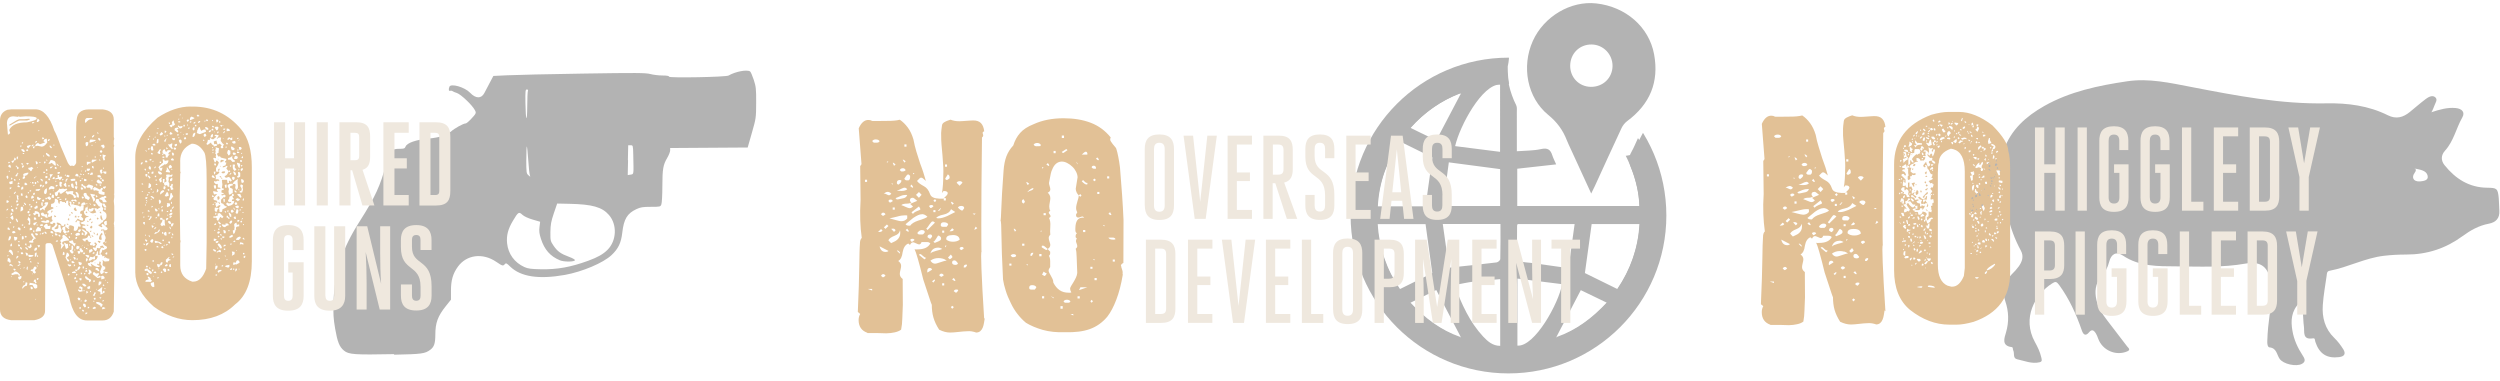 <svg xmlns="http://www.w3.org/2000/svg" id="Layer_4" width="380.5" height="58" xmlns:xlink="http://www.w3.org/1999/xlink" viewBox="0 0 380.5 58"><style><![CDATA[
	.st0{fill:#E2C196;}
	.st1{fill-rule:evenodd;clip-rule:evenodd;fill-opacity:0.3;}
	.st2{fill:#EFE8DE;}
	.st3{fill-rule:evenodd;clip-rule:evenodd;}
	.st4{opacity:0.3;}
	
		.st5{clip-path:url(#SVGID_2_);fill-rule:evenodd;clip-rule:evenodd;fill:none;stroke:#000000;stroke-width:4;stroke-miterlimit:10;}
]]></style><path d="M370.133 16.974c.18-.413.295-.62.36-.84.14-.454.62-.99.105-1.368-.428-.313-1.002.003-1.4.304-.838.63-1.624 1.326-2.44 1.987-1.01.82-2.062 1.12-3.33.486-2.923-1.46-6.126-1.872-9.3-1.812-7.02.14-13.82-1.18-20.65-2.5-3.19-.61-6.424-1.35-9.71-.86-4.39.65-8.726 1.55-12.645 3.77-2.765 1.57-5.067 3.6-6.154 6.72-.3.85-.81 1.45-1.75 1.69-.62.16-1.11.6-.87 1.4.52 1.71.23 2.49-1.33 3.43-.5.3-1.03.54-1.46.96-.4.4-.64.85-.28 1.34.34.48.85.67 1.44.39.98-.45 1.54-1.28 1.95-2.22.31-.71.53-1.45 1.13-2 .74-.67-.15-1.35-.06-2.1.77.14 1.15.49 1.16 1.3.07 3.89.8 7.64 2.68 11.1.47.87.19 1.67-.33 2.4-.32.44-.69.84-1.08 1.22-1.17 1.16-1.5 2.5-.97 4.05.54 1.59.59 3.15.11 4.8-.22.76-.75 2.02.89 2.21.21.02.13.34.21.49.24.44-.1 1.21.6 1.36 1.13.24 2.23.74 3.43.45.46-.11.3-.45.24-.75-.19-.84-.57-1.61-.98-2.35-1.98-3.61.02-7.24 2.63-8.89.51-.33.68-.31 1.1.27 1.52 2.1 2.57 4.41 3.41 6.84.21.62.54 1.02 1.12.32.42-.51.73-.29 1 .12.16.26.28.55.38.84.64 1.78 2.67 2.68 4.4 1.96.63-.26.18-.54.01-.77-1.01-1.33-2.03-2.66-3.05-3.98-.72-.93-1.35-1.9-1.62-3.06-.29-1.27-.19-2.51.7-3.52.61-.69 1.01-1.42 1.24-2.32.3-1.2 1.09-1.62 2.08-.95 2.53 1.71 5.38 1.63 8.2 1.65 3.49.03 6.97.2 10.45-.42 2.44-.43 3.55.57 3.88 3 .3 2.23-.19 4.41-.41 6.61-.08.73-.11 1.47-.14 2.21-.02.35.04.9.34.93 1.1.11 1.09 1.09 1.53 1.73.55.82 2.55 1.26 3.42.77.66-.37.37-.85.09-1.28-.75-1.15-1.32-2.38-1.55-3.74-.27-1.52-.2-3 1.08-4.28.69 1.17.49 2.4.66 3.56.13.87-.29 2.15 1.41 1.86.32-.05.26.32.33.52.61 1.86 1.77 2.58 3.64 2.34.83-.11 1.02-.54.62-1.19-.39-.62-.84-1.22-1.37-1.73-1.43-1.38-1.88-3.11-1.75-5 .1-1.5.38-3 .59-4.5.04-.3.02-.64.44-.72 2.82-.53 5.41-1.95 8.28-2.28 1.12-.13 2.25-.19 3.38-.19 3.18.01 6.03-.93 8.59-2.81 1.2-.88 2.48-1.6 3.97-1.88 1.11-.21 1.7-.84 1.62-2.02-.05-.62-.03-1.24-.09-1.86-.14-1.52-.3-1.58-1.78-1.6-2.72-.03-4.81-1.36-6.46-3.42-.58-.71-.57-1.53.07-2.23 1.32-1.45 1.68-3.39 2.62-5.04.45-.78-.01-1.35-1.03-1.44-1.22-.11-2.37.21-3.7.65zm-1.832 10.64c-1.04.055-1.28-.66-.8-1.292.59-.774-.41-.774.08-.662.74.166 1.74.272 1.91 1.104.15.733-.69.793-1.18.85z" class="st1"/><path d="M311.135 32.065h-1.41V19.397h1.41v5.61h1.7v-5.61h1.413v12.668h-1.412V26.31h-1.7v5.755zm5.075-12.668h1.41v12.668h-1.41V19.397zm5.532 5.61h2.225v5.013c0 1.303-.488 2.226-2.225 2.226-1.738 0-2.227-.923-2.227-2.226v-8.578c0-1.303.488-2.226 2.227-2.226 1.682 0 2.19.923 2.19 2.226v1.394h-1.378v-1.394c0-.543-.18-.96-.813-.96s-.81.417-.81.96v8.578c0 .543.18.96.82.96.64 0 .82-.417.82-.96v-3.71h-.81v-1.303zm6.268 0h2.227v5.013c0 1.303-.488 2.226-2.227 2.226-1.736 0-2.227-.923-2.227-2.226v-8.578c0-1.303.49-2.226 2.227-2.226 1.684 0 2.19.923 2.19 2.226v1.394h-1.376v-1.394c0-.543-.182-.96-.814-.96s-.814.417-.814.96v8.578c0 .543.182.96.814.96s.814-.417.814-.96v-3.71h-.814v-1.303zm4.088-5.61h1.41v11.31h1.848v1.358h-3.258V19.397zm6.252 11.31h2.3v1.358h-3.71V19.397h3.71v1.357h-2.3v4.253h1.992v1.303h-1.992v4.398zm4.062-11.31h2.28c1.737 0 2.208.887 2.208 2.19v8.288c0 1.303-.434 2.19-2.172 2.19h-2.316v-12.67zm2.262 11.31c.635 0 .814-.288.814-.83v-8.29c0-.543-.18-.832-.814-.832h-.85v9.953h.85zm5.303 1.358v-5.12l-1.684-7.548h1.484l.904 5.466.93-5.466h1.48l-1.7 7.547v5.12h-1.41zm-40.252 3.165h2.28c1.737 0 2.17.886 2.17 2.188v2.896c0 1.303-.47 2.154-2.206 2.154h-.84v5.428h-1.41V35.23zm2.224 5.935c.63 0 .81-.307.81-.85V37.42c0-.544-.18-.833-.82-.833h-.82v4.578h.81zm3.95-5.935h1.41v12.667h-1.41V35.23zm5.53 5.61h2.22v5.013c0 1.303-.49 2.227-2.23 2.227s-2.23-.924-2.23-2.227v-8.578c0-1.303.48-2.225 2.22-2.225 1.68 0 2.19.922 2.19 2.225v1.395h-1.38v-1.395c0-.543-.18-.96-.81-.96-.64 0-.82.417-.82.96v8.578c0 .543.18.96.81.96s.81-.417.81-.96v-3.71h-.82V40.84zm6.26 0h2.22v5.013c0 1.303-.49 2.227-2.23 2.227s-2.23-.924-2.23-2.227v-8.578c0-1.303.49-2.225 2.22-2.225 1.68 0 2.19.922 2.19 2.225v1.395h-1.37v-1.395c0-.543-.19-.96-.82-.96s-.82.417-.82.96v8.578c0 .543.18.96.81.96s.81-.417.81-.96v-3.71h-.81V40.84zm4.08-5.61h1.41v11.31h1.84v1.357h-3.26V35.23zm6.25 11.31h2.3v1.357h-3.71V35.23h3.71v1.356h-2.3v4.254h1.99v1.303h-1.99v4.397zm4.06-11.31h2.28c1.73 0 2.21.886 2.21 2.188v8.29c0 1.302-.44 2.188-2.18 2.188h-2.31V35.23zm2.26 11.31c.63 0 .81-.29.81-.832v-8.29c0-.542-.18-.83-.81-.83h-.85v9.952h.85zm5.3 1.357v-5.12l-1.69-7.548h1.48l.9 5.46.92-5.47h1.48l-1.7 7.54v5.12h-1.41z" class="st2"/><path d="M286.834 47.226c-.04.232-.078.475-.117.72-.04.25-.1.476-.186.685-.08.21-.2.39-.35.52-.15.14-.35.22-.61.23-.22-.08-.44-.13-.66-.17-.22-.04-.46-.04-.72-.02-.14 0-.32.01-.53.03s-.44.04-.68.07c-.24.03-.47.05-.7.07-.22.02-.41.03-.55.03-.53 0-1.08-.14-1.66-.42-.4-.62-.68-1.23-.85-1.81-.16-.58-.24-1.22-.24-1.91-.05-.1-.18-.46-.38-1.08-.2-.62-.5-1.52-.89-2.7-.31-1.28-.58-2.31-.8-3.08-.22-.77-.38-1.25-.49-1.44.12.04.28.05.49.02.95 0 1.58-.3 1.88-.89-.06-.07-.13-.12-.21-.15-.08-.03-.19-.05-.33-.05h-.76c-.08.24-.2.35-.37.35-.05 0-.12-.01-.19-.05-.08-.03-.16-.06-.24-.1-.08-.03-.16-.07-.24-.1-.08-.03-.14-.05-.19-.05-.19 0-.35.13-.47.39l-.25-.21c-.44.18-.72.62-.84 1.31-.07.66-.3 1.1-.66 1.31.29.21.43.45.43.72 0 .15-.03.35-.1.6-.06.25-.1.45-.1.6s.04.28.1.4.18.24.33.36v.6c0 .63.01 1.7.02 3.24-.04.74-.06 1.41-.08 2.01-.01.6-.07 1.16-.17 1.68-.24.19-.56.32-.93.4-.38.09-.8.14-1.27.15-1.05-.04-1.81-.05-2.27-.04-.46.02-.65 0-.56-.03-.87-.31-1.3-.95-1.3-1.91 0-.34.07-.64.23-.91l-.36-.3c.07-1.45.12-2.75.15-3.88.04-1.13.06-2.12.07-2.96l.04-2.08c.02-.56.04-.98.06-1.26 0-.43.09-.73.28-.9-.12-.83-.19-1.71-.23-2.64-.04-.93-.02-1.95.05-3.05l-.06-5.03.19-.29-.41-5.36c.38-.85.87-1.27 1.48-1.24.17 0 .33.04.47.12-.03.03.15.04.53.04s.98-.01 1.8-.02c.37 0 .72-.01 1.02-.04.3-.03.59-.07.85-.14.43.28.82.67 1.19 1.16.36.49.65 1.09.86 1.8.11.61.26 1.21.44 1.78.17.58.36 1.17.55 1.77.18.49.34.96.49 1.38.14.43.26.85.37 1.25-.33-.32-.56-.48-.69-.48h-.06c-.02 0-.07.01-.14.04l-.45.45c.11.15.25.28.42.4.18.13.4.26.66.4.4.21.69.59.88 1.15.08.24.24.41.48.51.24.11.55.16.93.18h.61l.43-.43c.14-.14.21-.29.21-.45-.09-.17-.24-.25-.45-.25h-.19l-.21.29c.07-.41.12-.85.15-1.29.03-.45.05-.92.05-1.41.04-.64 0-1.6-.12-2.89-.05-.62-.1-1.17-.15-1.65-.05-.48-.06-.89-.05-1.23-.01-.33 0-.64.03-.92s.06-.51.09-.7c.01-.13.06-.24.15-.33.09-.09.2-.17.32-.23.13-.07.26-.12.4-.18.15-.05.28-.1.41-.14.37.16.81.24 1.33.24.11 0 .25-.01.43-.02l.57-.04.57-.04c.18-.01.33-.02.43-.02.55-.01.96.12 1.23.4s.44.69.49 1.24c-.16.04-.23.12-.23.24 0 .04.01.09.03.14.02.05.04.11.05.17.01.06.01.12-.02.19-.02.06-.08.12-.16.17-.04 2.96-.06 5.51-.08 7.67-.01 2.16-.02 3.94-.02 5.35 0 1.39 0 2.43.01 3.1.01.67.02.99.03.96-.08.05-.09.92-.02 2.59.06 1.67.2 4.15.41 7.44l-.03.02zM269.236 26.52h-.313v.33h.313v-.33zm.762 16.327h-.645l.645.234v-.23zm.566-22.363c-.26 0-.45.085-.566.254l.234.234h.488c.183 0 .313-.078.39-.234-.116-.17-.297-.254-.546-.254zm.762 13.398l-.45.45h.196c.248 0 .41-.08.488-.235l-.234-.215zm-.215 2.597c.12.56.43.84.92.84.17 0 .31-.06.41-.16l-1.33-.69zm.53-5.04c-.13 0-.23.08-.31.25l.24.19.04.04c.07 0 .2-.08.39-.24-.07-.17-.19-.26-.35-.26zm0 9.2c-.13 0-.23.08-.31.25l.24.19.04.04c.07 0 .2-.08.39-.24-.09-.17-.2-.26-.35-.26zm.69-12.31c-.24 0-.5.17-.76.51.08-.16.19-.24.32-.24.08 0 .19.04.32.11s.25.11.32.11c.12 0 .24-.08.36-.24-.18-.19-.36-.28-.55-.28zm-.11 4.88l-.45.43.24.23.45-.43-.23-.24zm0-9.42v.2l.24-.2h-.23zm.55 5.68c-.17 0-.27.08-.31.23l.2.21h.08c.03 0 .07-.02.13-.06l.25-.16c-.04-.16-.15-.24-.33-.24zm1.47 4.79c-.01-.06-.03-.12-.06-.19-.04.35-.29.62-.76.8-.52.19-.84.43-.96.7l.41.43c.16-.08.32-.16.48-.23.17-.07.32-.17.45-.28s.25-.26.33-.42c.09-.16.13-.37.13-.62 0-.08 0-.15-.02-.21zm1.06-2.39c-.06-.03-.12-.04-.17-.04h-.17c-.17 0-.35.01-.54.05s-.4.08-.63.14c-.3.08-.54.13-.74.17l-.39.08.38.1.5.13.5.12c.17.04.3.06.4.06.37 0 .66-.14.88-.41v-.43zm-2.19-4.81h-.21l.22.19v-.2zm.08 6.75h-.11l-.17.04.41.45.24-.23c-.07-.17-.19-.25-.35-.25zm.14-9.77c-.04-.05-.07-.07-.1-.07h-.11l.2.45.23-.2c-.1-.08-.17-.14-.21-.19zm.1 6.61h-.31V31h.32v-.33zm1.7-1.87h-.06c-.1 0-.22.01-.34.03-.12.02-.26.06-.42.12-.22.1-.39.18-.52.22-.12.05-.2.08-.24.11l.2.19c.03 0 .11-.01.26-.03.15-.02.36-.06.63-.13.34-.04.57-.2.68-.49-.07-.03-.13-.04-.17-.04zm-.25-1.08c-.08 0-.17.02-.27.06l-.3.14-.3.14s-.19.07-.26.07c-.02.04.22.06.72.06.4 0 .68-.09.84-.26-.11-.16-.25-.24-.42-.24zm-.45-1.08c-.03-.03-.06-.04-.1-.04-.02 0-.06-.02-.1-.04-.32 0-.49.14-.49.43 0 .14.09.23.26.27.08-.08.17-.16.28-.24.11-.1.16-.21.16-.31v-.08zm-.24 10.72c-.18-.17-.28-.26-.31-.26l-.13.04.45.45v-.23zm.43-12.54c-.21 0-.35.1-.43.29l.24.19h.16c.24 0 .4-.07.49-.2-.07-.2-.22-.29-.44-.29zm1.53 4.41c-.28 0-.43.11-.43.35 0 .18.08.29.24.33-.1.06-.2.11-.3.15s-.21.05-.34.05c-.22 0-.4.02-.55.06-.15.04-.26.1-.32.17.08.01.17.04.28.09l.33.14s.24.1.35.14.22.07.3.07c.19 0 .35-.09.51-.26l-.43-.39 1.07-.45c-.35-.31-.57-.47-.68-.47zm-1.38-5.69h-.14l.26.43.19-.2c-.19-.16-.3-.24-.31-.24zm.43-2.29h-.31v.33h.31v-.33zm.57 4.73c-.12-.16-.23-.24-.33-.24s-.29.21-.55.62c.08.17.2.25.35.25h.3c.16-.08.24-.23.24-.45V26zm1.76 5.72c-.18 0-.38.05-.59.14-.21.09-.44.23-.7.41-.37.3-.65.53-.84.69-.18.16-.28.24-.31.24.08.15.24.23.49.23h.2c.22-.31.63-.57 1.23-.76.34-.11.62-.2.86-.29s.4-.19.51-.28c-.26-.26-.54-.39-.84-.39zm-2.21 2.15l-.23.21c.2.16.32.23.36.23h.1l.04-.08c0-.01-.08-.14-.25-.37zm.65-6.6l-.19.25c.2.15.3.23.31.23l.12-.04v-.08c0-.03-.07-.15-.23-.37zm.12 8.12c-.17 0-.27.06-.31.19l.2.25h.07c.04 0 .16-.08.37-.25-.04-.13-.15-.2-.33-.2zm1-4.85l-1.12.88.24.25c.04-.09.11-.17.22-.23s.22-.12.34-.18.23-.1.33-.14c.1-.04.18-.09.21-.14v-.04c0-.05-.07-.19-.22-.41zm-.88-5v.21l.21-.22h-.21zm.88 2.85l-.43.43.43.45.41-.45-.41-.43zm.45 5.68c-.25 0-.48.14-.69.43.04.16.16.23.37.23.37 0 .54-.01.51-.04.16-.15.23-.26.23-.31 0-.21-.14-.31-.43-.31zm.4 4.07c-.09-.06-.17-.13-.25-.2-.08-.07-.15-.14-.22-.2s-.13-.09-.16-.09c-.1 0-.18.04-.21.11l.84.68.26-.24c-.08 0-.16-.03-.24-.09zm1.2-5.37c-.08 0-.16.05-.25.16-.08.1-.17.22-.25.34l-.24.36s-.15.19-.21.22l.2.22 1.11-1.08c-.13-.13-.24-.2-.35-.2zm-.41 6.95c-.26 0-.39.16-.39.49v.09c0 .03.01.06.04.1l.68-.43c-.08-.17-.19-.25-.33-.25zm.04-5c-.26 0-.39.12-.39.37v.04c.19.15.31.23.35.23h.08c.17-.18.25-.29.25-.31 0-.22-.1-.33-.29-.33zm.17-4.4c-.18 0-.29.07-.33.2l.19.25h.1c.05 0 .17-.08.35-.25-.04-.13-.15-.2-.32-.2zm1.04 6.37c-.61 0-1 .29-1.17.88.08-.09.21-.17.37-.24.17-.07.35-.12.52-.17.18-.05.35-.09.52-.14.17-.05.3-.1.37-.15-.23-.13-.43-.2-.6-.2zm.69 1.65c-.21-.06-.42-.09-.64-.09-.45 0-.86.13-1.21.39.2.3.43.45.69.45.1 0 .22-.02.37-.07.16-.05.32-.1.49-.16.17-.06.33-.11.49-.16.16-.05.29-.07.41-.07-.18-.15-.37-.25-.58-.31zm-1.17 3.13h-.08c-.03 0-.14.08-.35.25l.2.19c.15-.19.23-.3.23-.31v-.13zm0-12.04l-.23.24.24.21.2-.21-.2-.23zm.08 1.64h-.32v.32h.31v-.31zm.84 4.2c0-.04-.02-.09-.04-.15-.16-.15-.27-.23-.35-.23-.04 0-.09.05-.14.14-.05.09-.11.19-.19.3-.07.11-.14.21-.21.31-.07.1-.14.15-.22.17l.23.19c.03-.02.09-.06.19-.1l.32-.13c.11-.05.21-.1.29-.17.09-.07.13-.14.13-.22v-.12zm1.48-4.31c-.17.42-.54.68-1.11.8-.3.06-.54.14-.72.22-.18.08-.3.18-.37.28.07.03.13.04.19.05s.12.01.18.01c.19 0 .38-.03.58-.09.2-.06.43-.14.69-.24l1.21-.61-.64-.43zm-1.52-.19l-.43.43h.2c.15-.2.23-.3.23-.31v-.12zm.08 9.82c-.13 0-.24.08-.31.25l.23.19.04.04c.08 0 .22-.08.41-.24-.09-.17-.21-.25-.37-.25zm1.01-7.43c-.13-.17-.34-.25-.64-.25s-.45.14-.45.41c0 .18.11.27.34.27h.55c.07-.1.12-.17.16-.21s.06-.07.06-.1v-.12zm-.56 1h-.31v.31h.31v-.31zm0 7.87h-.31v.33h.31V42zm.24-12.71h-.31v.35h.31v-.35zm.2-5.04H281v.35h.32v-.35zM281 36.42v.257l.24-.252H281zm.45-10.7c-.14.22-.245.39-.31.5-.06.11-.098.15-.098.128 0 .17.078.25.23.25.098 0 .23-.08.41-.25v-.2c.008-.21-.07-.35-.23-.43zm.705 9.12c-.67 0-.99.21-.95.627l.04.08c.233.197.56.295.976.295.2 0 .38-.02.54-.07.17-.044.32-.12.46-.224-.04-.462-.39-.7-1.05-.7zm-.27 2.91l-.43.45.23.236h.04c.08 0 .2-.076.35-.23l.04-.098c0-.04-.07-.157-.23-.35zm.196-3.923l-.39.45h.16c.25 0 .41-.08.49-.233l-.25-.217zm.03-3.884c-.04-.04-.08-.06-.1-.06h-.11l.2.43.25-.19c-.1-.08-.18-.14-.23-.177zm-.03 15.49l-.19.196.2.25.26-.26-.25-.2zm.88-6.346c-.08-.09-.15-.186-.23-.29-.1-.105-.19-.157-.27-.157-.25 0-.37.108-.37.316 0 .18.08.29.25.33l.2.04c.25 0 .39-.08.43-.24zm-.62 2.19l-.25.194c.21.17.33.26.37.26h.08l.04-.08c0-.05-.08-.17-.23-.37zm.63 1.757l-.23-.032c-.18 0-.32.082-.39.25.19.155.3.233.31.233l.12-.04c.15-.15.23-.26.23-.33l-.04-.08zm.25-16.23c-.22 0-.37.08-.45.24l.45.45.43-.45c-.08-.155-.22-.233-.43-.233zm.2 3.718c-.21 0-.35.08-.45.25.02 0 .05.02.09.067.05.04.1.09.16.14s.12.1.19.15c.07.04.13.06.18.06h.08c.17-.21.25-.33.25-.35 0-.22-.16-.33-.49-.33zm.12 6.13c-.17 0-.27.08-.31.232l.2.23h.08c.04 0 .16-.08.35-.236-.04-.16-.14-.24-.31-.24zm.76 2.635h-.07c-.25 0-.37.12-.37.354v.08h.25c.16-.15.24-.26.24-.31l-.04-.11zm.88-7.634l.24.195.22-.192h-.45zm.45 1.952l-.21.45h.04c.05 0 .11-.02.17-.06s.14-.09.25-.16l-.23-.234zm10.83-16.57h1.7c1.62 0 3.31.68 5.09 2.05 1.61 1.634 2.41 2.93 2.41 3.884.19.62.28 1.52.28 2.68V41.5c0 3.71-1.86 6.21-5.58 7.49-1.02.28-1.87.423-2.54.423h-1.13c-2.1 0-4.1-.76-6.01-2.27-1.6-1.34-2.4-3.347-2.4-6.007v-16.1c0-3.62 1.88-6.14 5.66-7.567 1.04-.29 1.88-.43 2.54-.43zM289 27.25v.14h.213v-.14H289zm0 2.19l.143.144.07-.07v-.21h-.07l-.143.14zm.07 4.384v.07h.143v-.07h-.142zm.07-8.62v.21h.213l-.21-.21zm0 7.703v.21h.213v-.07l-.14-.14h-.07zm.07-8.56v.28h.07l.144-.15v-.07l-.213-.07zm.143 5.87l-.14.49.21.14v-.21h.143v.07l-.07.21.07.07h.21v-.36c0-.25-.07-.39-.21-.427h-.214zm-.14 3.75v.14h.07v-.14h-.07zm.07-6.22v.14h.14v-.14h-.14zm3.605-4.88l-.14.21v.07l.07-.07h.28l-.07.42.07.21-.07.07h-.07l-.283-.07v.21h.353c0 .26-.114.44-.35.56l-.07-.07h-.07l-.215.07c-.09-.287-.28-.428-.56-.428h-.07v.42c.14 0 .21.04.21.14-.318 0-.53.09-.636.28-.426.09-.637.31-.637.64h.28l-.14.56.424.35.07-.07h.286v.21l-.213.07h-.14l-.213-.07v.21l-.283.07.07.35-.28.21-.14-.14v-.43l.14-.14-.07-.36v-.7c-.14 0-.21-.05-.21-.14h.07l.07.07h.07l.15-.21c0-.11-.12-.18-.35-.22l.07.07v.14h-.14c0-.24-.05-.36-.14-.36-.21.18-.38.28-.49.28v.28c.28 0 .43.05.43.14v.07c-.28 0-.42.05-.42.14v.14c.27 0 .46.19.56.57v.07h-.14c-.1 0-.15-.07-.15-.21h-.28l-.14.14v.07l.64.63v.49h-.14c0-.14-.04-.21-.14-.21h-.07l-.07.35v.35h.29l.07-.07h.07c0 .23.12.35.36.35v-.71l.14-.14.08.07v.64h.14l.07-.07h.07l.21.49-.14.14v.49h.07l.28-.21h.07v.07l-.14.21v.07l.42.28V30l-.14.14-.42-.43h-.22V30c.38 0 .57.14.57.42l.49-.07.07.07v.07l-.35.15.07.07c0 .13.17.222.5.28v.424h.21v-.14h.21l.07.07h.07l.07-.07.07.07v.14l-.28.426h-.07v-.21h-.35c0 .18-.07.28-.21.28h-.49v-.07l.07-.21h-.07c-.28.04-.42.113-.42.21 0 .09.1.14.29.14v.21h.42c.1 0 .14.12.14.35l.07.07h.22c.24-.14.36-.305.36-.49.43.07.64.21.64.423l-.21.35v.493h-.21v.28h.07c.1 0 .14-.07.14-.21h.14l.14.492c.38-.12.56-.33.56-.64.19 0 .29-.05.29-.14v-.07l-.21-.07c-.33.116-.5.257-.5.42h-.14l-.07-.42.28-.21v-.71l.42.14.07-.354v-.07h-.14v-.07l.08-.07v-.07l-.07-.28v-.07h.21V31c0-.09.07-.14.21-.14v-.21l-.07-.35-.35.07-.07-.07.07-.496-.07-.28.28-.42-.29-.35v-.07l.22-.21.07.07h.07l.14-.496h-.07c-.09 0-.14-.07-.14-.214l-.35.07v-.07l-.22-.282c.43-.153.64-.27.64-.354 0-.09-.07-.14-.21-.14V27l.14-.21v-.35l-.07.07h-.07c-.1-.01-.24-.247-.43-.707-.14 0-.21-.19-.21-.562l-.22-.14h-.1v.07l.07.21-.07.07h-.07c-.12 0-.19-.09-.22-.28l.43-.56c.13.47.25.71.35.71h.08c.14-.05.21-.19.21-.43-.14 0-.21-.07-.21-.21s.09-.21.28-.21l.07-.07.07.07c.11.29.27.43.49.43l.07-.07v-.07c-.12-.23-.28-.35-.49-.35v-.14l.07-.07v-.07l-.22-.15-.07.07h-.07c-.28-.23-.42-.4-.42-.49l.14-.28c-.09-.28-.28-.42-.55-.42zm-3.535 4.24v.21h.143v-.21h-.144zm0 1.63v.14c.143.23.283.35.425.35v.14l-.07.07v.07c.33.01.495.15.495.42l.075.07h.353v-.14l-.21-.29.07-.427c-.07-.238-.21-.357-.42-.357v.07l-.14.14-.07-.07v-.42h-.28l-.21.21zm0 .49v.21h.213v-.21h-.214zm0 3.18v.07l.213.42h.28l-.14-.5h-.354zm.07-1.13v.21h.213l-.07-.21h-.143zm.073 5.51l.07.07h.07l.14-.14.143.14.14-.14v-.14c-.35 0-.53.07-.57.21zm.14-14.35v.21h.14v-.07l-.14-.14zm.07.71v.21c.142 0 .213.05.213.14v.07l-.15.21v.2h.07l.35-.14v.07c0 .1-.19.2-.57.28l.07.352v.21h.07c.22-.28.41-.42.56-.42l.07-.43c-.19 0-.28-.24-.28-.71l-.36-.07h-.07zm-.07 6.78v.14l.14.14.143-.28v-.21h-.08l-.21.21zm0 3.81v.14l.14.145.07-.07v-.214h-.21zm0 .708v.07l.353.354.14-.21-.14-.21.07-.07v-.07l-.07-.07h-.15l-.22.21zm0 1.84v.21l.14-.14v-.07h-.14zm0 1.693v.08h.14v-.215l-.14.14zm.07-14.49v.15h.07v-.15h-.07zm0 3.89v.148h.142v-.15h-.14zm.283 3.4l.07.28-.36.07v.07c.25.22.41.43.5.63h-.07l-.22-.14-.14.424.07.21c.15 0 .32-.07.49-.21h.07l.07.07h.07l.14-.28c-.33-.425-.5-.71-.5-.85l.21-.14h.07c0 .13.19.343.56.64h.21l.28-.284v-.14h-.36l-.42-.495h-.14l-.07.07h-.07v-.07c0-.118.09-.188.28-.21-.07-.188-.14-.28-.21-.28l-.28.422c-.19.02-.28.09-.28.21zm-.22 7.49l-.07.283v.22l.14.14h.14v-.49l.07-.07v-.07h-.14l-.08-.07-.07.07zm0-16.044v.07l.07.07v.07c.18-.07.28-.14.28-.21l-.15-.14h-.07l-.14.145zm.07.565V23l.49.14.07-.07v-.14l-.14-.14h-.43zm0 16.4l.14.14.49-.07v-.29h-.43l-.22.21zm.07-1.98v.21h.07l.14-.14v-.08h-.22zm.21-3.68v.07l.14.49h.14v-.07l-.07-.5h-.21zm.14 1.34l-.07.35.21.07c0-.13.12-.2.35-.21v-.15h-.07l-.07.07h-.07l-.14-.14h-.14zm.14-11.45l-.07.21h.21v-.21h-.14zm0 9.68v.14h.14l.14-.14v-.21l-.29.21zm.07.99l-.07.21.07.07.28-.07-.07-.21h-.22zm-.07 1.84v.14l.14.14h.14v-.28h-.29zm0 1.41l.07.35.14-.14v-.28l-.22.07zm.21-15.76v.28l-.15.49c.38-.08.57-.25.57-.5l-.36-.28h-.07zm.56 1.76l-.36-.07c-.05.4-.17.68-.36.85v.99h.07l.21-.21v-.5h.14c0 .15.09.26.28.36h.07v-.21l-.21-.29c.01-.16.22-.42.64-.78h.07l.07.07h.07c0-.09.14-.16.42-.22l-.07-.07v-.07l.07-.07v-.08c-.06-.24-.13-.35-.22-.35h-.57c-.09 0-.14.19-.14.56l-.21.07zm-.71-.21v.21h.07l.14-.14-.07-.07h-.15zm0 12.23v.07l.14.14h.07l.07-.21h-.29zm.14-5.94v.21h.07l.14-.14-.07-.07h-.14zm.07-7v.21l.07.07-.07.07v.14l.21.21h.14v-.07l-.07-.21h.14v-.21c-.14 0-.21-.07-.21-.22h-.22zm0 6.36V29h.14v-.21h-.14zm0 3.6v.14h.14v-.14h-.14zm0 7.07v.07l.14.14.21-.43h-.07c-.19.07-.29.14-.29.21zm.07-3.11v.07l.07.35h.21v-.07l-.07-.36h-.22zm.07-6.15v.14l.28.35.21-.07v-.07c-.14-.24-.31-.36-.5-.36zm0 2.47v.21h.35l-.07-.22h-.29zm.21-11.59l-.07.21h.21l-.07-.21h-.07zm-.07 2.4h.07v.14h-.07v-.14zm.42 4.31l.07.07v.07l-.14.21v.07l.07.07v.07l-.07.07h-.07l-.29-.5.42-.14zm-.43 9.19l.14.14V37h-.14zm0 3.32v.21l.14-.14-.07-.07h-.07zm.07-18.8v.21l.14-.14v-.07h-.14zm0 4.17h.21v.07l-.14.14-.07-.07v-.14zm.07 7.56v.07l.35-.07v-.14h-.21l-.15.14zm0 1.41l.07.21h.21l.07-.35h-.21l-.14.14zm0 .92v.21h.07l.14-.14v-.07h-.21zm.27-10.6h.07l.14.14-.21.21h-.07l-.15-.14.21-.21zm-.15-4.31v.14h.07l.14-.14v-.14h-.07l-.14.14zm0 13.36l.07.21h.07l.35-.07v-.07l-.14-.14-.35.07zm0 2.89v.1h.07l.14-.15v-.14l-.21.21zm0 .35v.21l.21-.07-.14-.14h-.07zm0 1.98v.28h.21l.14-.15-.14-.14h-.21zm.14-1.49l-.07.07v.21l.14.14.14-.21-.22-.21zm.14-16.33v.35l.21.28v.07h-.36v.07l.28.28c0-.28.23-.43.7-.43h.21v-.21l-.57-.07-.07.07-.35-.43h-.07zm-.14 7.56h.14l-.14.14V29zm.07-7.99v.14h.07V21h-.07zm0 14.91v.22h.28v-.07l-.15-.14h-.14zm.07-4.52v.07l.14.35h.21v-.49l-.36.07zm0 8.76v.15h.07l.14-.14V40h-.07l-.15.14zm.07-19.86v.07l.14.14c.14-.18.21-.34.21-.5h-.07l-.28.28zm0 7.78h.14v.14h-.14v-.16zm.28.92l.14.14v.35l-.22.21h-.14l-.07-.43c.09 0 .14-.07.14-.21l.07-.07h.07zm-.28 3.53v.14h.14v-.14h-.15zm.07-11.88v.21l.14-.14v-.07h-.14zm.07 17.39v.28h.21v-.42h-.07l-.14.14zm.07-3.82v.28l.14.14.07-.07v-.21l-.14-.15h-.07zm.07 1.84l-.07.21h.07l.14-.14v-.07h-.15zm-.07 3.39v.14l.28.28c.19-.07.28-.14.28-.21v-.07l-.14-.15h-.43zm.14-6.5l-.07.07v.07c.05.28.12.42.21.42l.14-.14c-.09-.28-.19-.42-.28-.42zm-.07 10.74v.07l.49.07h.14l.14-.14-.07-.07h-.21l-.5.07zm.07-6.79V37l.14-.14h-.14zm.07-16.19v.07h.14v-.07H292zm1.2 9.19h.14c-.04.43-.11.64-.21.64v-.14h-.43v.14l.07.35.35-.35c0 .14.09.28.28.42V31l-.07-.07h-.22l-.21.14-.07-.07h-.07l-.28.07-.07-.35.14-.14v-.07c0-.1-.12-.15-.36-.15 0-.14-.07-.21-.22-.21v-.07l.14-.14h.07l.42.36c.37 0 .56-.14.56-.43zm-1.17 8.7h.14l.35-.21v-.21h-.22l-.28.42zm.07-4.45v.14h.14v-.14h-.14zm0 3.32v.07h.14l.14-.14v-.07h-.15l-.14.14zm.07-1.42v.28h.07l.14-.14V36h-.22zm.07-16.26l.07.21.14-.14-.07-.07h-.15zm.07 1.34l.28-.21v-.14c-.24.04-.36.16-.36.35h.07zm-.07 15.48v.07h.28v-.07h-.29zm0 .35V37l.14.14c.23-.06.35-.13.35-.21l-.14-.14h-.21l-.15.15zm.14-14.56l.07.21h-.15v.21l.14.14h.07l.14-.14-.07-.21h.07l.07.07h.07l.07-.07v-.07l-.29-.28-.21.14zm-.07 6.64h.14l.07.21-.07.07h-.07l-.07-.07V29zm0 3.89l.07.07v.07l.56-.21-.21-.21v-.07c-.19.06-.33.17-.43.35zm.07.49l.07.21.21-.218-.14-.14-.14.14zm0 .99v.07l.14.14h.14v-.21l-.14-.15-.14.15zm.14-11.17v.07l.07.35.21-.07v-.14l-.21-.21h-.07zm0 .85v.21h.07l.14-.14v-.07h-.21zm0 16.18v.21h.07l.21-.07v-.14l-.14-.14-.14.14zm.07-19.65l.35-.14v-.28h-.14c-.14.05-.21.19-.21.43zm.28.28c-.14.18-.21.35-.21.5l.07.07h.21l.07-.355v-.07l-.14-.14zm.49 8.34l.07.07v.22l-.43.28c-.04.234-.11.352-.21.352l-.14-.14.71-.78zm-.64-9.61v.14l.21.22h.14v-.14l-.21-.21h-.14zm.07 15.34v.21h.07c.14-.05.21-.19.21-.42H293l-.21.21zm0 .92l.21.56.21-.14c-.11-.29-.2-.43-.29-.43h-.14zm.07 2.12v.14l.14.14.14-.14V38h-.29zm.21-10.39l.14.21-.15.14-.14-.21.14-.14zm-.07 11.87l-.07.28h.07l.14-.14v-.13H293zm-.07.64v.07l.21.07.28-.36v-.15h-.14l-.36.35zm.28-14l.07.07v.07l-.07.28h-.07l-.15-.15v-.07l.21-.21zm.14 2.54h.07v.14l-.21.21h-.07l-.12-.12.35-.22zm-.35 6.64v.28h.14v-.29H293zm.21-8.55l.14.14v.07h-.28v-.07l.14-.14zm-.14 13.99v.14h.07v-.14h-.07zm.07-21.56v.14h.21v-.14h-.21zm0 1.69v.07c.08.19.25.28.5.28V21l-.5-.14zm0 .64l.07.07h.07l.07-.21h-.07l-.14.14zm.14 6.57l.14.14v.07l-.14.14-.15-.14v-.07l.14-.14zm-.14 3.81h.07l.21.21v.07h-.07l-.21-.21v-.07zm.42 2.12l-.21.43-.07-.07h-.14v.07c.09 0 .14.09.14.28l.07.07h.28l.07-.5V34h-.14zm-.42 5.3h.14v-.14l-.14.14zm.35-17.45l-.21-.14-.07.07v.07l.35.42.49-.21-.14-.78h-.07c-.08 0-.17.19-.29.56h-.07zm-.14 9.26h.07l.14.14c-.1 0-.14.09-.14.28h-.14v-.07l.07-.36zm-.07 4.38v.28l.21-.22-.07-.07h-.14zm0 2.97v.14h.14v-.14h-.14zm0 .91l.28.42c.23-.08.35-.23.35-.43h-.64zm.07-2.83v.14h.07v-.14h-.07zm.07-16.26v.14h.21v-.14h-.21zm0 .35v.07l.14.14h.14v-.07l-.14-.14h-.14zm.14 22.83l-.14.22 1.06.14v-.07c0-.15-.31-.25-.92-.29zM293.46 20v.14h.07l.21-.21v-.14h-.07l-.21.21zm.07 2.4v.07l.07.56-.14.42v.07l.14.14h.14c.03-.19.1-.28.22-.28.09 0 .14.14.14.42.14 0 .28-.33.42-.99l-.07-.07h-.21c0 .23-.05.35-.15.35l-.07-.07v-.14l.14-.21v-.14l-.36.07-.28-.21zm0-2.97v.14h.14v-.14h-.14zm0 17.46v.21h.28v-.21h-.29zm.21-2.12l-.14.21v.07l.28.14h.14V35c0-.07-.1-.14-.29-.21zm-.14 3.81v.28l.22-.21-.08-.07h-.14zm.07-2.75v.21l.15.14.21-.22-.14-.14h-.22zm0 1.62v.21l.15-.15v-.07h-.15zm.07-17.81l.15.21.28-.07v-.16l-.14-.14h-.14l-.15.14zm0 6.08v.14l.5-.14-.07-.29h-.14l-.29.28zm.15-.78v.21l.14.14.21-.21V25h-.36zm0 4.59l.07.21.14-.14-.07-.07h-.14zm0 5.86v.14h.14v-.14h-.14zm0 4.52v.14l.14.14h.14l-.07-.29h-.21zm.07-19.1v.07c0 .13.11.24.35.35l.21-.07v-.14l-.21-.22H294zm.07 5.02l.07.21.14-.14-.07-.07h-.14zm.21-7.64l-.07.07v.14l.14.14.07-.07h.07c-.07-.19-.14-.29-.21-.29zm.14 3.18c0 .19-.07.28-.22.28v.14l.14.35h.07l.14-.15-.14-.14v-.21l.28-.07-.07-.21h-.22zm-.14 8.13v.21l.14-.14-.07-.07h-.07zm.07-9.97v.21l.07.07v.07l.21-.07-.08-.28h-.21zm.35.99v.14h.07l.14-.15v-.14h-.07l-.14.14zm.07.99v.28l.21-.22v-.07h-.21zm0 .42v.21h.07l.14-.15h-.21zm.07-.78v.07h.14v-.21l-.14.14zm.07 1.2l.14.14h.07l.14-.14v-.21c-.24.05-.35.13-.35.21zm.07-3.33l.07.22.14-.15v-.07h-.22zm0 7.28v14c0 1.69.49 2.75 1.48 3.18l.57.15h.14c.72 0 1.31-.54 1.77-1.63l.14-1.2V26.1c0-1.95-.59-3.08-1.77-3.4l-.35-.07c-1.23.45-1.84 1.18-1.84 2.19-.07 0-.12.52-.14 1.557zm.07-7.77v.14c.23-.06.35-.13.35-.21l-.08-.07v-.07c-.19.07-.28.14-.28.21zm0 1.91v.14l.14.14h.07l.14-.14v-.07l-.22-.21-.14.14zm.28-1.63l-.07.07v.14l.28.28.14-.147V19l-.36-.07zm-.07 2.54c.15 0 .39-.09.71-.28h.07V21l-.14-.14c-.43 0-.64.19-.64.57zm.21.14v.15h.14v-.28l-.14.14zm.14-1.69c.09.214.19.33.28.36h.07l.21-.21c-.19-.096-.29-.21-.29-.356h-.14c-.1 0-.15.07-.15.21zm.5.85v.213l.21-.21h-.21zm.28-1.27v.14h.21v-.14h-.22zm0 1.06l.14.28h.14c0-.14.09-.28.28-.42v-.07l-.21-.28h-.07c-.19.07-.29.23-.29.49zm0 .565v.14l.42.07.07-.07v-.07l-.15-.15-.36.07zm.28-2.41l-.07.07v.3h.07l.14-.14v-.07l-.14-.14zm.07.56l-.07.07v.07l.42.42h.14v-.28c0-.13-.17-.22-.5-.28zm.21-.43V19c.19-.07.28-.14.28-.215v-.07h-.07l-.21.07zm.07 2.9v.14l.21.22.07-.07v-.286H297zm.14-3.18v.14h.07v-.14h-.07zm.14 3.11l.35.21c.14-.04.21-.18.21-.42v-.14h-.14l-.42.35zm.07-.71v.1h.21v-.21h-.07l-.14.15zm.07-.92v.14l.14-.14v-.15l-.14.15zm.07-1.27v.14l.28.28h.07l.21-.21v-.14l-.5-.07h-.07zm.21 1.7v.07h.21v-.21h-.07l-.14.14zm.28.638v.07l.14.14.14-.14V21l-.15-.14-.14.14zm.07-.85v.21h.07l.14-.14-.07-.21-.15.14zm.28 1.2c-.05.19-.14.284-.28.284l.21.21c.19-.19.35-.28.49-.28v-.07l-.07-.07v-.07l-.07.07h-.14l-.07-.07h-.08zm-.14-.916v.07l.14.14h.21l-.21-.21h-.15zm.14-.78v.07l.14.14h.07v-.21h-.21zm.28-1.69c0 .18-.05.28-.14.28l.07.21c.09 0 .16-.14.21-.43l-.07-.07h-.07zm-.14 3.04v.07l.21.21.42-.14.21.07V21l-.35-.07-.49.14zm.28-1.56v.21c.23-.06.35-.13.35-.21v-.21c-.24.06-.35.13-.35.21zm.14 2.33V22l.14-.14-.07-.07h-.07zm.14-3.32v.14l.14.14.14-.14-.21-.14h-.07zm0 3.96v.28h.07l.14-.14v-.14h-.21zm.42-2.48v.21h.14l-.07-.21h-.07zm.14.28v.14h.14v-.14h-.14zm0 1.06v.07l.14.14h.14v-.07l-.15-.14h-.14zm.07-2.54V19h.14l-.15-.144zm0 4.17v.28h.14l.21-.2-.07-.07h-.29zm.07 1.41v.07h.14v-.07h-.15zm0 8.13v.14l.14.14.14-.14-.21-.14h-.08zm.07-12.44v.07l.21.21.07-.07v-.07l-.21-.14h-.07zm0 11.73l.16.16h.07l-.14-.14h-.07zm.07-10.04v.14h.07v-.14h-.07zm.42 4.31l.07.07v.07c-.29 0-.43.05-.43.14l.21.354v.07c-.19.01-.28.06-.28.14l.14.43v.22h.07l.21-.07v-.77c.14 0 .21-.05.21-.14v-.28h-.14l.07-.07v-.14h-.14zm-.36 6.3l.14.14h.07v-.14h-.2zm0 6.22v.14h.21v-.14h-.2zm.08-18.01v.21l.14.14h.07v-.22l-.15-.14H300zm0 .99v.14h.14v-.14H300zm0 10.53l.14.14h.07l.14-.14V32l-.14-.14-.22.21zm.14.57l-.15.35.14.14h.07c.09 0 .16-.17.21-.5h-.28zm-.07-13.78v.28l.28-.07-.07-.36h-.07l-.15.14zm0 11.31v.21c.19-.07.28-.14.28-.21l-.15-.15-.14.14zm0 4.17h.14v-.15l-.15.14zm.07-5.66l.07.35h.07c.1 0 .17-.28.21-.85h-.07c-.19.07-.28.24-.28.5zm0 5.86v.14l.35.07c-.06-.24-.13-.36-.21-.36l-.14.14zm0 2.26v.2h.14v-.14h-.14zm.07-17.53v.14h.21v-.28h-.07l-.14.14zm0 8.55v.2h.21l-.14-.143h-.07zm0 3.25v.14h.14v-.14h-.14zm.07-7.57v.07l.07.21.14-.14v-.14h-.21zm0 1.56v.07l.21.21h.07v-.14l-.14-.145h-.14zm0 5.37v.14h.14v-.14h-.14zm0 .92v.28l.14-.14v-.14h-.14zm0 2.19v.07h.21v-.21h-.07l-.14.14zm.07-9.6c.03.13.15.25.35.35h.14v-.35h-.5zm.07 13.43v.21h.07l.07-.21h-.14zm.07-4.88v.14h.35v-.14l-.14-.14h-.07l-.15.145zm.14-3.674l-.07.42.35.35.14-.14v-.22c-.19 0-.29-.14-.29-.42h-.14zm-.07 4.31v.21c.19 0 .28.07.28.21h.07l.14-.14v-.21c-.12 0-.23-.07-.35-.21l-.14.15zm0 4.88v.07h.14v-.07h-.14zm.71-12.87v-.35c-.12 0-.33.24-.64.71l.14.14.42-.14c.24.06.35.13.35.21l-.07.07v.07l.07.22h.15l.14-.14v-.14c0-.09-.07-.14-.21-.14v-.35c.14-.18.21-.34.21-.5l-.14-.14-.29.49h-.14zm-.64 4.66v.28l.28-.07v-.21l-.15-.14-.14.14zm0 4.38v.21h.14v-.07l-.14-.14zm0 .64v.07h.21l-.07-.21-.14.14zm0 .28v.21h.21v-.21h-.21zm0 2.05v.21l.21-.07v-.14h-.21zm0 5.09v.07l.14.14h.22l.21-.21h-.56zm.07-22.55v.14l.28.28.21-.43v-.21l-.14-.14c-.08 0-.15.12-.22.35h-.14zm0 1.98v.07l.14.14.14-.14v-.07l-.14-.14-.14.14zm.07-.64v.07l.14.14h.14V21h-.28zm0 7.14v.28l.21.21h.14v-.49h-.35zm0 3.67v.14h.14v-.14h-.14zm0 6.36l.07.22.28-.15v-.07l-.14-.14-.21.14zm.07-19.22v.284h.21l.07-.28h-.28zm0 16.9v.21h.07l.14-.14v-.07h-.21zm0 2.83v.14l.14-.14h-.14zm.07-5.02v.07l.21.35h.14v-.28l-.15-.14h-.21zm.07-9.55v.21h.21l.07-.21H301zm0 12.94l.21.21.28-.07-.07-.28h-.29l-.14.14zm0 .28v.422l.14.14v-.14h.07l-.14-.42H301zm.49-15.2l-.36.28-.07.36h.14l.43-.5-.15-.14zm-.43 12.65v.36h.21V35l-.14-.14h-.07zm0 1.7v.14h.14v-.14h-.14zm.07-14.84v.14h.21v-.14h-.21zm0 5.02v.07l.28-.21h-.14l-.14.14zm0 8.91v.145l.14-.14h-.14zm.07-8.69v.214h.21v-.21h-.21zm0 .99V28l.14.148h.07v-.29h-.21zm0 1.56v.07l.07.35h.21c0-.25-.07-.39-.21-.42h-.08zm.14 2.26v.14h.21v-.14h-.21zm0 1.27v.21h.07l.14-.14V33h-.21zm0 5.37v.21h.21v-.21h-.21zm.07-6.01l.07.35h.21l-.07-.07v-.28l.07-.07v-.07h-.14l-.14.14zm0 5.51v.1l.28-.21h-.14l-.14.14zm.07-14.91v.21h.14V23h-.14zm0 4.38v.146h.14v-.15h-.14zm0 7l.14.21c.19-.04.28-.14.28-.28l-.14-.21c-.15.05-.24.14-.28.286zm.07-5.37v.14h.14V29h-.14zm.07-6.43c0 .09.12.14.36.14l-.07.356c.21-.1.33-.19.35-.29v-.07l-.14-.14-.14.14c0-.19-.05-.28-.14-.28h-.07l-.14.14zm0 4.52v.07h.07l.36-.07v-.28h-.14l-.28.28zm0 4.1v.28l.28.71c.09 0 .16-.14.22-.42-.17-.38-.28-.56-.36-.56h-.14zm.07 5.59l.07.21h.36v-.22l-.14-.14h-.14l-.14.14zm.07-16.68v.21h.15v-.07l-.14-.14zm.07.493v.28l.36-.07v-.21h-.35zm.07 5.16l.15.14h.14l-.14-.14h-.14zm.08 3.11v.07h.14v-.21l-.15.14zm.07-4.52v.07l.14.14.07-.07v-.36l-.21.21zm.07 8.97l-.07.286h.07l.14-.145-.14-.14zm0-5.58l.07.353h.28c0-.24-.05-.36-.14-.36l-.21.07zm0 7.42v.284h.14v-.28h-.14zm0 6.433v.21h.07c.19-.09.28-.23.28-.42h-.14l-.21.21zm.07-17.96v.28h.21v-.14l-.14-.14h-.07zm0 12.79v.22l.14.14h.14l-.07-.35h-.21zm.07.99l-.07.07v.29l.28-.21v-.07l-.21-.07zm.07-2.75l-.07.07v.14h.21v-.07l-.14-.14zm.07-9.89v.3h.21l.14-.14v-.14h-.36zm0 16.47h.07c.46-.11.86-.39 1.2-.85v-.14h-.07c-.8.43-1.2.76-1.2.99zm.21-11.52l-.07.21h.21v-.07l-.15-.14zm-.07 4.03v.14h.14v-.14h-.14zm.21-12.66l-.15.5v.07l.07.35.43-.15v-.07c-.14-.18-.21-.34-.21-.5V21h-.14zm-.15 3.25v.07h.14v-.07h-.15zm0 12.16v.21h.14v-.21h-.15zm.07-11.17v.07l.07.07v.07l.21-.07v-.28h-.14l-.14.14zm0 .5v.07l.14.14h.21l-.21-.21h-.15zm.07 9.76v.21l.14.14h.15v-.14l-.21-.21h-.07zm.07-10.81v.07h.14v-.07h-.14zm0 7.42v.21h.07l.36-.07V32H303l-.14.14zm.07-9.69l.07.21.15-.14v-.07h-.21zm0 5.8v.07l.15.14.07-.07v-.07l-.07-.07h-.14zm0 3.39v.21l.36-.07v-.14l-.14-.14H303l-.14.15zm0 1.06v.07h.15l.14-.14v-.07H303l-.14.14zm.07-5.65v.07l.15.14h.07v-.21h-.2zm0 2.9l.07.21.29-.28v-.07l-.14-.14c-.12 0-.19.1-.21.28zm0 7.56v.29h.15v-.14l-.14-.15zm.07-6.57v.36h.08l.14-.15V31H303zm.08-9.04v.14c0 .14.12.21.35.21v.07l-.35.78h.14l.14-.14-.07-.21h.07c.19 0 .31-.12.35-.35 0-.22-.21-.39-.63-.49zm0 1.34v.22l.21-.07v-.15h-.21zm0 4.24v.22h.21l-.07-.22h-.14zm0 .43v.15h.14v-.14h-.14zm0 8.49v.07l.35.36.07-.07v-.07c-.07-.19-.15-.29-.22-.29h-.21zm.07-.56l.07.21h.07l.14-.14-.07-.07h-.21zm.07-8.84v.07l.14.15.07-.07V27h-.21zm0 2.41v.14h.14v-.14h-.14zm0 1.06v.14l.14.14h.14v-.35h-.07l-.21.07zm.14-6.79l-.07.49h.21l.07-.28-.07-.21h-.15zm.14 3.18v.21l.14-.14v-.07h-.14zm0 8.55v.28h.21l.15-.14v-.07l-.36-.07zm.07-7.14v.14h.07v-.14h-.07zm0 5.16v.14h.14v.07l.29-.07v-.28h-.28l-.14.14zm.07-8.41v.28h.07c.19-.07.29-.14.29-.21V25l-.14-.14h-.08l-.14.15zm0 1.48v.14h.07v-.14h-.07zm.07-2.4v.21h.07l.15-.14-.07-.07h-.15zm0 12.02v.14l.15.14.14-.14-.22-.14h-.07zm.07-13.01v.07l.08.07v.07l.28-.21-.14-.15-.15.14zm0 1.34v.14h.15v-.15h-.14zm.08 1.41V26l.35.707.21-.072-.07-.494.14-.14v-.07h-.14v-.07l-.07.07h-.43zm0 8.55v.14h.14v-.14h-.14zm0 .28v.21h.21v-.21h-.21zm.07-9.19v.21h.21l-.07-.22h-.1zm0 9.75v.284h.14l.21-.21-.07-.07h-.2zm.07-4.95l.07.36h.07l.14-.14v-.07l-.15-.14H304zm0 3.535V34h.14v-.15H304zm.07-2.12v.07h.14l.14-.14v-.07h-.14l-.15.14zm0 1.06V33h.14v-.21h-.15zm.07-4.24v.146l.21.21h.14v-.14l-.21-.21h-.15zm0 .78l.21.147.07-.21-.07-.07h-.07l-.15.14zm.07-2.33v.21h.14v-.21h-.14zm.07.497l-.07.07v.217l.49.14.07-.07v-.28l-.5-.07zm-.07 4.81l.07.07h.21l-.07-.21h-.07l-.14.145zm.07-2.4v.28l.28-.07-.07-.43-.21.21zm.07-1.77v.28l.21-.07v-.07l-.14-.14h-.07zm0 2.61v.2h.07l.14-.15v-.14l-.21.08zm.07 1.9v.21h.07l.14-.14-.07-.07h-.14zm0 1.13v.2l.14.14v-.28h-.14zm.21-4.03v.15h.14v-.15h-.14zm.07-.99v.14h.14v-.14h-.14zm0 4.6v.22h.07l.14-.14v-.07h-.21z" class="st0"/><g class="st4"><defs><path id="SVGID_1_" d="M202.968 27.87c0-16.297 29.442-30.896 26.507-17.75-.032 2.243.43 4.31 1.41 6.266.154.31.095.734.097 1.107l3.685 5.58c1.01-.227 1.446.09 1.72.974.13.417.34.807.582 1.367l11.43-1.857c-.44.776 3.21-6.807 3.56-5.97.77 1.853 4.51 12.065 4.54 14.156l-2.86 16.034-9.45 11.032-16.89 2.17-22.05-7.62-2.3-25.5z"/></defs><clipPath id="SVGID_2_"><use xlink:href="#SVGID_1_" overflow="visible"/></clipPath><circle cx="229.591" cy="32.804" r="22.029" class="st5"/><path d="M229.354 9.746c-.032 2.243.43 4.312 1.41 6.266.154.31.095.734.098 1.107.008 1.9.003 3.81.003 5.9 1.286-.1 2.518-.07 3.682-.33 1.01-.23 1.445.09 1.72.97.13.41.34.8.58 1.36l-5.923.66v5.67h18.57c-.03-2.09-.514-4.03-1.282-5.89-.35-.84-.37-1.53.072-2.3.386-.68.676-1.41 1.016-2.14 4.165 6 5.09 16.86-1.02 25.25-6.514 8.94-18.287 11.98-28.513 7.33-9.71-4.42-15.135-15.63-12.606-26.16 2.67-11.13 12.49-17.71 22.2-17.72zM237 51.264c2.91-1.026 5.294-2.807 7.538-5.204-1.448-.7-2.76-1.33-3.94-1.9-1.294 2.48-2.48 4.757-3.666 7.033-.018.064-.035.13-.052.197l.12-.126zm-14.79 0l.12.126-.053-.197-3.676-7.052-3.92 1.93c2.23 2.4 4.62 4.18 7.53 5.2zm-.073-37.006c-2.857 1.096-5.29 2.788-7.454 5.208l3.916 1.906 3.66-6.97.13-.144h-.26zm-9.063 29.737l4.92-2.433-1.023-7.45h-7.29c.24 3.693 1.39 6.965 3.4 9.883zm33.067-.002c2.01-2.957 3.18-6.222 3.39-9.89h-7.28l-1.03 7.456 4.94 2.43zm-29.17-12.598c.36-2.543.7-4.995 1.04-7.434l-4.94-2.43c-1.96 2.96-3.18 6.19-3.36 9.87h7.27zm11.38 2.698h-8.76l.94 6.648c2.58-.27 4.91-.52 7.24-.8.22-.02.56-.32.57-.5.05-1.76.03-3.52.03-5.33zm11.29.006h-8.65c-.05.12-.09.18-.09.24-.01 1.15-.02 2.31-.02 3.47 0 2.01 0 2.01 2.05 2.19.21.02.41.05.61.08 1.67.23 3.34.46 5.18.73.31-2.25.62-4.43.94-6.73zm-11.32-8.36l-7.81-1.03-.89 6.64h8.7v-5.61zm-.02-12.87c-2.69-.07-6.12 6.26-6.83 9.37 2.26.29 4.51.57 6.84.87V12.87zm-6.94 30.51c1.11 2.93 2.32 5.63 4.37 7.84.68.72 1.45 1.42 2.6 1.42V42.48c-1.4.13-2.75.224-4.1.39-.9.108-1.79.318-2.86.515zm9.58 9.22c2.65.23 6.31-6.5 6.82-9.35l-6.81-.85v10.2z" class="st3"/><path d="M242.18 29.452l-3.08-6.702c-.213-.463-.44-.92-.626-1.396-.597-1.538-1.488-2.77-2.82-3.854-3.224-2.63-4.108-7.37-2.358-11.265C234.97 2.508 239.06.085 242.95.52c4.487.5 8.024 3.568 8.8 7.727.79 4.237-.634 7.618-4.088 10.18-.357.265-.674.664-.864 1.068-1.372 2.928-2.707 5.873-4.056 8.812-.154.33-.322.655-.56 1.145zm.044-22.682c-1.828-.01-3.23 1.39-3.242 3.23-.01 1.793 1.35 3.19 3.137 3.218 1.85.028 3.28-1.343 3.31-3.16.02-1.802-1.42-3.28-3.21-3.288z" class="st3"/></g><path d="M174.23 31.267V22.69c0-1.304.487-2.227 2.224-2.227 1.738 0 2.227.923 2.227 2.226v8.57c0 1.3-.48 2.22-2.22 2.22-1.73 0-2.22-.93-2.22-2.23zm1.41 0c0 .543.18.96.813.96s.814-.417.814-.96V22.69c0-.544-.182-.96-.814-.96s-.814.416-.814.96v8.577zm7.862 2.045h-1.666l-1.7-12.668h1.448l1.086 10.08 1.086-10.08h1.447l-1.7 12.668zm4.748-1.357h2.3v1.357h-3.71V20.644h3.71V22h-2.3v4.254h1.992v1.303h-1.992v4.398zm4.063-11.31h2.316c1.73 0 2.13.886 2.13 2.19v2.894c0 1.05-.29 1.81-1.31 2.06l1.99 5.52h-1.58l-1.76-5.43h-.4v5.43h-1.41V20.64zm2.224 5.935c.635 0 .814-.308.814-.85v-2.897c0-.543-.18-.832-.81-.832h-.81v4.58h.82zm7.14 3.15c0-3.603-3.003-2.154-3.003-5.92v-1.12c0-1.304.47-2.227 2.21-2.227 1.735 0 2.206.923 2.206 2.226v1.39h-1.412v-1.39c0-.55-.162-.96-.795-.96-.635 0-.797.41-.797.96v1.06c0 3.06 3.004 1.63 3.004 5.91v1.59c0 1.3-.47 2.22-2.207 2.22-1.738 0-2.21-.93-2.21-2.23v-1.57h1.413v1.57c0 .54.162.96.797.96.633 0 .795-.42.795-.96v-1.53zm4.64 2.225h2.3v1.357h-3.71V20.644h3.71V22h-2.3v4.254h1.99v1.303h-1.99v4.398zm8.816 1.357h-1.43l-.29-2.75h-1.628l-.29 2.75h-1.43l1.647-12.668h1.773l1.648 12.668zm-3.223-4.054h1.357l-.668-6.533-.69 6.533zm7.637.472c0-3.603-3.004-2.154-3.004-5.92v-1.12c0-1.304.47-2.227 2.207-2.227 1.738 0 2.21.923 2.21 2.226v1.39h-1.413v-1.39c0-.55-.164-.96-.797-.96s-.797.41-.797.96v1.06c0 3.06 3.006 1.63 3.006 5.91v1.59c0 1.3-.48 2.22-2.21 2.22s-2.21-.93-2.21-2.23v-1.57h1.41v1.57c0 .54.16.96.79.96s.79-.42.79-.96v-1.53zm-45.14 6.748h2.28c1.738 0 2.21.887 2.21 2.19v8.288c0 1.303-.435 2.19-2.173 2.19h-2.316v-12.67zm2.263 11.31c.635 0 .814-.29.814-.832v-8.29c0-.542-.18-.83-.814-.83h-.85v9.952h.85zm5.553 0h2.3v1.357h-3.712V36.478h3.72v1.357h-2.3v4.252h1.99v1.303h-1.99v4.398zm7.11 1.358h-1.663l-1.7-12.668h1.446l1.086 10.08 1.086-10.08h1.447l-1.7 12.668zm4.75-1.358h2.3v1.357h-3.71V36.478h3.71v1.357h-2.3v4.252h1.99v1.303h-1.99v4.398zm4.063-11.31h1.41v11.31h1.846v1.358h-3.256V36.478zM202.89 47.1v-8.577c0-1.303.487-2.227 2.224-2.227 1.738 0 2.227.924 2.227 2.227V47.1c0 1.304-.48 2.226-2.22 2.226-1.73 0-2.22-.923-2.22-2.225zm1.41 0c0 .544.18.96.813.96s.814-.416.814-.96v-8.577c0-.543-.182-.96-.814-.96s-.814.417-.814.96V47.1zm4.91-10.622h2.278c1.738 0 2.172.887 2.172 2.19v2.894c0 1.305-.47 2.154-2.207 2.154h-.834v5.43h-1.41V36.478zm2.224 5.935c.635 0 .814-.31.814-.852v-2.89c0-.54-.18-.83-.814-.83h-.814v4.58h.814zm5.71-5.935l1.59 10.242 1.61-10.242h1.758v12.668H220.8V44.82c0-1.41.07-4.162.106-5.41l-1.502 9.736h-1.32l-1.502-9.754c-.02 1.502.107 3.727.107 5.428v4.326h-1.31V36.478h1.75zm8.344 11.31h2.3v1.357h-3.712V36.478h3.71v1.357h-2.298v4.252h1.99v1.303h-1.99v4.398zm7.844-2.172c-.09-1.756-.145-3.24-.145-4.994v-4.145h1.357v12.668h-1.357l-2.426-9.14c.08 1.72.15 3.185.15 4.995v4.145h-1.35V36.478h1.36l2.43 9.138zm5.684 3.53h-1.412v-11.31h-1.465v-1.358h4.34v1.357h-1.47v11.31z" class="st2"/><path d="M149.88 48.433c-.04.238-.08.482-.12.734-.04.252-.103.482-.188.695-.087.21-.206.387-.358.525s-.36.215-.625.23c-.23-.08-.46-.14-.68-.18-.23-.04-.47-.046-.74-.02-.15 0-.33.012-.55.03s-.45.044-.7.07c-.25.026-.49.05-.72.07s-.42.028-.57.028c-.55 0-1.11-.145-1.69-.438-.41-.635-.7-1.25-.87-1.846-.17-.59-.25-1.24-.25-1.94-.06-.1-.18-.47-.39-1.1l-.91-2.75c-.32-1.31-.59-2.35-.82-3.14-.23-.78-.39-1.27-.5-1.47.12.04.28.05.49.02.96 0 1.6-.3 1.91-.91-.07-.06-.14-.11-.22-.15s-.2-.05-.34-.05h-.78c-.08.24-.21.36-.38.36-.06 0-.12-.02-.2-.05-.08-.03-.16-.07-.25-.11-.08-.04-.17-.07-.25-.11s-.15-.05-.2-.05c-.2 0-.36.14-.48.4l-.26-.22c-.45.19-.74.63-.86 1.33-.08.68-.3 1.12-.67 1.33.29.21.44.46.44.74 0 .15-.03.35-.1.61s-.1.46-.1.61c0 .15.03.28.1.41.07.13.18.25.34.37v.65c0 .64.01 1.73.02 3.3-.04.76-.07 1.44-.08 2.05-.01.61-.07 1.18-.18 1.71-.25.19-.57.32-.96.41s-.82.14-1.29.15c-1.08-.04-1.85-.05-2.32-.04-.47.02-.66 0-.56-.04-.89-.31-1.34-.96-1.34-1.94 0-.34.08-.65.24-.93l-.36-.3c.07-1.48.12-2.8.15-3.95.03-1.15.06-2.16.07-3.01.01-.86.02-1.56.04-2.12s.03-.99.06-1.28c0-.44.09-.74.28-.91-.12-.85-.2-1.74-.23-2.69s-.02-1.98.05-3.11l-.06-5.12.2-.3-.42-5.46c.38-.87.89-1.3 1.51-1.27.17 0 .33.04.48.12-.03.03.15.04.53.04s.99 0 1.83-.02c.38 0 .73-.01 1.04-.04.31-.02.6-.07.86-.14.44.29.84.69 1.21 1.18s.66 1.11.87 1.84c.12.63.26 1.23.44 1.82.18.59.37 1.19.57 1.8.19.5.36.97.5 1.41s.27.86.38 1.27c-.33-.33-.56-.5-.69-.5h-.06c-.03 0-.07.01-.14.04l-.46.46c.1.15.25.28.42.41s.4.26.67.41c.39.21.69.6.89 1.17.08.24.24.41.48.52.24.11.56.17.94.18h.62l.44-.44c.15-.14.22-.29.22-.45-.09-.17-.25-.26-.46-.26h-.2l-.22.3c.07-.43.12-.87.15-1.32.03-.46.05-.94.05-1.44.04-.65 0-1.63-.12-2.94-.05-.64-.1-1.2-.15-1.69-.04-.49-.06-.91-.05-1.25-.02-.35-.01-.66.03-.94.03-.28.06-.52.09-.7.01-.13.06-.24.15-.34.09-.09.2-.17.33-.23.12-.07.26-.13.41-.18.14-.06.28-.1.42-.14.37.16.82.24 1.35.24.1 0 .25-.01.44-.02.18-.02.37-.03.57-.04.19-.02.39-.03.57-.04.18-.02.33-.02.44-.02.56-.02.97.12 1.25.4.28.29.44.71.5 1.26-.16.04-.24.12-.24.24 0 .04.01.09.03.14s.03.11.05.17c.01.06 0 .12-.02.19s-.08.13-.16.18c-.04 3.01-.07 5.61-.08 7.8-.02 2.2-.02 4.01-.02 5.44 0 1.42 0 2.47.01 3.15 0 .68.01 1.01.03.98-.08.05-.09.93-.02 2.63.06 1.7.2 4.23.41 7.57l-.04.03zm-17.91-21.076h-.32v.338h.32v-.338zm.773 16.62h-.655l.655.24v-.24zm.577-22.763c-.266 0-.457.086-.577.26l.24.237h.495c.186 0 .318-.07.398-.23-.118-.17-.305-.26-.556-.26zm.776 13.64l-.457.456h.19c.25 0 .41-.08.49-.238l-.24-.22zm-.22 2.64c.12.57.43.856.935.856.18 0 .32-.053.42-.158l-1.35-.697zm.537-5.127c-.132 0-.238.087-.317.26l.238.197.04.04c.065 0 .198-.08.397-.238-.08-.172-.19-.26-.35-.26zm0 9.362c-.132 0-.238.08-.317.26l.238.19.04.04c.065 0 .198-.08.397-.24-.09-.18-.21-.26-.35-.26zm.696-12.53c-.26 0-.52.17-.78.52.08-.16.18-.24.32-.24.08 0 .19.04.33.12.14.08.24.12.32.12.12 0 .24-.08.36-.24-.19-.19-.37-.28-.56-.28zm-.12 4.97l-.46.43.24.24.45-.44-.24-.24zm0-9.58v.2l.23-.2h-.24zm.55 5.78c-.18 0-.28.08-.32.24l.2.22h.08c.02 0 .07-.02.13-.06.06-.04.14-.1.25-.16-.04-.16-.16-.24-.34-.24zm1.49 4.88l-.06-.19c-.04.35-.3.63-.78.81-.53.2-.86.44-.98.71l.42.43c.16-.08.32-.16.48-.23.16-.07.32-.17.45-.29s.25-.26.33-.43.13-.38.13-.63c0-.08-.01-.15-.02-.21zm1.07-2.44c-.07-.03-.13-.04-.18-.04h-.18c-.17 0-.36.02-.56.05s-.41.08-.64.15c-.31.08-.56.14-.76.18l-.4.08.39.11.5.14c.17.04.34.09.51.13.16.04.3.06.41.06.37 0 .66-.14.89-.42v-.44zm-2.23-4.89h-.22l.22.2v-.2zm.08 6.88h-.12l-.18.04.42.46.24-.24c-.08-.18-.2-.26-.36-.26zm.14-9.95c-.04-.05-.08-.07-.1-.07h-.12l.2.46.24-.2c-.11-.08-.18-.15-.22-.19zm.1 6.73h-.32v.33h.32v-.34zm1.73-1.91h-.06c-.11 0-.23.01-.35.03-.13.02-.27.06-.43.13-.23.1-.41.18-.53.23-.13.04-.21.08-.25.11l.2.19c.02 0 .11-.01.26-.03.14-.02.35-.06.63-.13.34-.04.57-.21.69-.5-.08-.03-.14-.04-.18-.04zm-.26-1.1c-.08 0-.17.02-.27.07-.1.04-.2.09-.31.14-.11.05-.21.1-.31.15s-.19.07-.27.07c-.03.04.22.06.73.06.4 0 .68-.09.85-.26-.12-.16-.27-.24-.44-.24zm-.46-1.1c-.03-.03-.06-.04-.1-.04-.03 0-.06-.02-.1-.04-.34 0-.5.14-.5.44 0 .14.08.23.26.27.07-.08.17-.16.27-.24.11-.11.16-.22.16-.32v-.08zm-.24 10.91c-.19-.18-.29-.26-.32-.26l-.14.04.46.45v-.24zm.43-12.77c-.21 0-.36.1-.44.29l.24.2h.15c.24 0 .4-.07.5-.2-.08-.2-.23-.3-.46-.3zm1.55 4.49c-.29 0-.44.12-.44.35 0 .19.08.3.24.34-.11.07-.21.12-.31.15s-.22.05-.35.05c-.23 0-.42.02-.57.06-.16.04-.27.1-.33.18.08.01.17.04.28.09l.33.15.36.15s.22.07.29.07c.18 0 .35-.09.52-.26l-.44-.4 1.09-.46c-.36-.32-.59-.48-.7-.48zm-1.41-5.79h-.14l.26.44.2-.2c-.2-.16-.31-.24-.32-.24zm.44-2.33h-.32v.34h.32V22zm.57 4.81c-.12-.16-.24-.24-.34-.24-.11 0-.29.21-.56.64.08.17.19.26.35.26h.3c.15-.08.23-.24.23-.46v-.2zm1.79 5.82c-.19 0-.39.04-.6.14s-.45.23-.72.41c-.39.3-.67.54-.86.7-.19.16-.29.25-.32.25.08.16.25.24.5.24h.2c.22-.32.64-.58 1.25-.78.34-.1.63-.2.87-.3.24-.09.41-.18.51-.28-.27-.26-.55-.4-.86-.4zm-2.25 2.19l-.24.22c.2.15.31.23.35.23h.1l.04-.08c0-.01-.09-.14-.26-.38zm.66-6.72l-.2.25c.2.16.3.24.32.24l.11-.04v-.08c0-.03-.08-.15-.24-.38zm.12 8.27c-.18 0-.28.06-.32.19l.2.26h.07c.04 0 .16-.09.38-.26-.04-.13-.16-.2-.34-.2zm1.01-4.93l-1.14.89.23.26c.04-.09.11-.17.22-.24.1-.07.22-.13.34-.18.12-.05.23-.1.34-.14.1-.04.18-.09.22-.14v-.04c0-.05-.08-.19-.22-.42zm-.9-5.09v.22l.22-.22h-.2zm.89 2.9l-.44.43.44.45.41-.46-.42-.44zm.46 5.78c-.25 0-.49.15-.7.44.04.16.16.24.37.24.37 0 .54-.01.52-.04.16-.16.24-.26.24-.32 0-.21-.15-.31-.44-.31zm.41 4.15c-.09-.06-.17-.13-.25-.2l-.23-.2c-.08-.06-.13-.09-.17-.09-.11 0-.18.04-.22.12l.85.69.26-.24c-.08 0-.16-.03-.25-.09zm1.22-5.46c-.08 0-.17.05-.25.16-.09.1-.17.22-.26.34l-.25.37c-.08.12-.15.19-.22.22l.2.22 1.13-1.12c-.13-.14-.25-.2-.36-.2zm-.42 7.08c-.27 0-.4.16-.4.5v.1c0 .02.01.06.04.1l.7-.44c-.08-.17-.2-.26-.34-.26zm.04-5.09c-.27 0-.4.12-.4.37v.04c.2.16.32.24.36.24h.08c.17-.19.26-.3.26-.32 0-.23-.1-.34-.3-.34zm.18-4.48c-.19 0-.3.06-.34.19l.2.26h.1c.05 0 .17-.09.36-.26-.04-.13-.15-.2-.32-.2zm1.05 6.48c-.62 0-1.02.29-1.19.89.08-.1.2-.17.38-.24.17-.07.34-.12.52-.17s.35-.09.52-.14c.17-.05.3-.1.38-.15-.24-.13-.45-.2-.62-.2zm.7 1.68c-.22-.06-.43-.09-.66-.09-.47 0-.88.13-1.23.39.2.31.43.46.69.46.09 0 .22-.02.37-.07.16-.04.32-.1.5-.16.17-.06.34-.12.5-.16s.3-.07.42-.07c-.19-.15-.39-.25-.6-.31zm-1.2 3.19h-.08c-.03 0-.15.08-.36.26l.2.19c.16-.19.24-.3.24-.31v-.14zm0-12.25l-.24.24.24.21.2-.22-.2-.24zm.08 1.67h-.32v.31h.32V32zm.85 4.27c0-.04-.02-.1-.04-.16-.16-.16-.28-.24-.36-.24-.04 0-.09.05-.14.14-.05.09-.11.2-.19.31-.07.11-.14.22-.22.32-.08.1-.15.15-.23.17l.24.19c.02-.03.09-.06.19-.1l.32-.13c.11-.05.21-.1.3-.17s.13-.14.13-.22v-.12zm1.51-4.4c-.17.42-.55.69-1.13.81-.31.06-.55.14-.74.23s-.31.18-.38.28c.07.02.13.04.19.05.06 0 .13.01.19.01.19 0 .38-.03.59-.09s.44-.14.7-.25l1.23-.62-.66-.44zm-1.55-.2l-.44.44h.2c.16-.2.24-.31.24-.32v-.12zm.08 10c-.14 0-.24.08-.32.26l.24.19.04.04c.08 0 .22-.08.42-.24-.1-.17-.22-.26-.38-.26zm1.03-7.56c-.14-.18-.35-.26-.66-.26s-.46.14-.46.42c0 .18.11.27.34.27h.56c.06-.1.12-.18.16-.22.04-.04.06-.08.06-.1v-.12zm-.58 1.01h-.32v.32h.31v-.32zm0 8.01h-.32v.34h.31v-.33zm.24-12.95h-.32v.35h.32v-.36zm.19-5.13h-.32v.35h.31v-.35zm-.32 12.36v.26l.24-.26h-.24zm.46-10.89c-.15.22-.25.39-.32.5s-.1.16-.1.13c0 .17.08.26.24.26.09 0 .23-.09.42-.26V27c0-.21-.08-.36-.24-.432zm.71 9.28c-.69 0-1.02.21-.98.63l.04.08c.24.2.57.3.99.3.19 0 .38-.03.54-.07.16-.05.32-.12.47-.23-.04-.48-.4-.72-1.08-.72zm-.28 2.96l-.44.46.24.24h.04c.08 0 .2-.08.36-.24l.04-.1c0-.04-.08-.16-.24-.36zm.2-4l-.4.46h.16c.26 0 .42-.08.5-.24l-.26-.22zm.03-3.96c-.05-.04-.09-.06-.11-.06h-.12l.2.44.26-.2-.23-.18zm-.03 15.77l-.2.19.2.26.26-.26-.26-.2zm.89-6.46l-.24-.3c-.11-.11-.2-.16-.28-.16-.25 0-.38.1-.38.32 0 .18.09.29.26.33l.2.04c.25 0 .39-.08.43-.24zm-.64 2.22l-.26.2c.21.17.34.26.38.26h.08l.04-.08c0-.06-.08-.18-.24-.38zm.63 1.79l-.24-.04c-.19 0-.32.08-.4.26.2.15.31.23.32.23l.12-.04c.16-.16.24-.27.24-.34l-.04-.07zm.26-16.52c-.23 0-.38.08-.46.24l.45.45.44-.46c-.08-.16-.22-.24-.43-.24zm.19 3.77c-.21 0-.37.09-.46.26.01 0 .04.02.09.07l.16.15c.06.05.12.1.19.14.07.05.13.07.18.07h.08c.17-.21.26-.33.26-.36 0-.23-.16-.34-.49-.34zm.12 6.24c-.18 0-.28.08-.32.23l.19.24h.08c.04 0 .16-.08.36-.24-.04-.16-.14-.24-.31-.24zm.77 2.68h-.08c-.25 0-.38.12-.38.36v.08h.26c.16-.16.24-.27.24-.32l-.04-.12zm.9-7.77l.24.2.22-.2h-.46zm.46 1.99l-.22.46h.04c.05 0 .11-.02.17-.06.06-.04.14-.09.25-.16l-.24-.24zm22.14 5.99c0 .1.04.27.12.48.08.21.11.38.11.48 0 .04 0 .09-.01.15s0 .13.03.21c-.25 1.49-.58 2.76-.99 3.82-.4 1.06-.86 1.92-1.36 2.57-.74.89-1.63 1.52-2.65 1.89s-2.28.53-3.77.48c-1.29.05-2.43-.07-3.42-.35-1-.29-1.84-.65-2.55-1.08-.43-.35-.84-.77-1.25-1.29-.41-.51-.76-1.08-1.06-1.72-.32-.64-.58-1.26-.77-1.88-.2-.62-.33-1.18-.41-1.7-.15-2.97-.23-5.19-.24-6.66s-.06-2.25-.14-2.34c.04.01.08-.6.12-1.82s.15-3.13.34-5.72c.06-.88.21-1.62.44-2.22.23-.6.58-1.15 1.04-1.64.23-.74.57-1.38 1.05-1.91.47-.53 1.14-.97 2.03-1.32 1.32-.61 2.85-.91 4.57-.91 1.57 0 2.95.23 4.15.69s2.21 1.21 3.03 2.23l-.06.16s-.02.09-.02.16c0 .09.04.2.13.33s.18.25.28.39c.1.13.21.26.32.38.11.12.18.22.2.3.11.34.21.75.3 1.22.1.47.18 1.01.26 1.62.12 1.44.23 2.83.32 4.15.09 1.32.17 2.61.22 3.85l-.02 6.54c-.25.12-.38.27-.38.44zm-16.7-.36h-.32v.31h.32v-.32zm.34-1.44c-.23 0-.38.08-.46.24l.26.22h.15c.23 0 .38-.07.43-.22-.04-.16-.17-.24-.4-.24zm.08-3.88l-.08.04.19.42.2-.2c-.17-.17-.28-.26-.32-.26zm1.43-4.47c-.17.04-.26.15-.26.33 0 .14.08.24.26.32l.2-.24v-.04c0-.02-.07-.15-.2-.38zm.12 6.76h-.34v.31h.34v-.32zm.5-9.31c-.05-.04-.09-.06-.11-.06l-.12.04.24.41.22-.21c-.11-.08-.19-.14-.23-.18zm.01 12.44h-.24l.24.2v-.2zm.85-11.61c-.25.04-.53.22-.85.54v.12c.03-.07.1-.12.19-.16.1-.04.19-.08.29-.11s.19-.07.26-.12c.08-.05.11-.11.11-.19v-.08zm.42 15.03c-.12-.16-.32-.24-.61-.24s-.44.13-.44.4c0 .18.11.28.32.28h.53c.16-.2.24-.32.24-.36l-.04-.08zm-.42-5.17h-.08c-.24 0-.36.12-.36.36v.1h.23c.13-.23.19-.35.19-.36v-.08zM158.4 22c-.15-.16-.327-.24-.54-.24-.227 0-.406.08-.54.24.08.17.22.26.416.26.46 0 .68-.02.65-.06V22zm.12 16.66h-.34V39h.34v-.32zm-.12-3.54v.198l.2-.194h-.2zm6.51-2.11c-.05-.04-.106-.06-.17-.06-.08 0-.18.03-.3.08-.12.06-.226.08-.32.08-.236 0-.355-.14-.355-.44 0-.01.063-.14.2-.37-.137-.22-.19-.45-.18-.673 0-.12.02-.27.06-.45s.083-.355.14-.535c.05-.18.1-.35.15-.514.04-.17.064-.3.064-.39l.22.22.19-.22-.2-.2-.22.2c-.29-.29-.45-.63-.46-1.013l.06-.38.08-.5c.03-.17.05-.34.08-.5l.06-.357c-.01-.29-.09-.58-.24-.87-.14-.28-.33-.54-.57-.76-.23-.22-.49-.41-.77-.55-.28-.147-.56-.22-.84-.22-.66.026-1.15.44-1.45 1.23-.12.16-.28.827-.48 2.007v.04c0 .106.03.26.1.47.06.2.1.36.1.464 0 .24-.13.41-.4.53.27.22.4.51.4.85 0 .14-.03.35-.08.61-.05.27-.08.48-.08.64 0 .27.05.48.16.66-.16.08-.24.17-.24.27 0 .06.05.15.14.26.09.1.14.2.14.28 0 .1-.08.2-.24.27.17.32.24.74.2 1.27-.04.62-.04 1.05 0 1.29-.16.14-.24.31-.24.49 0 .14.04.33.12.56.08.22.12.39.12.49 0 .26-.13.47-.4.62-.19-.16-.33-.28-.44-.37-.1-.09-.19-.13-.26-.13h-.1c-.03 0-.06.01-.1.04v.22c.22.14.44.28.65.4.12 0 .2-.06.23-.16l.4.42v.23c0 .17-.07.3-.2.4.13.17.2.45.2.85v.85c-.16.22-.24.41-.24.55 0 .09.04.21.11.35.07.14.15.28.24.44.09.16.17.31.24.46.07.15.11.28.11.4l.02.18c.26.5.58.89.95 1.14.37.26.83.39 1.39.39h.2c.06 0 .13-.02.2-.04-.13-.23-.19-.42-.19-.58.01-.12.07-.27.18-.44l.35-.57c.13-.21.24-.43.36-.67.11-.24.18-.48.2-.71-.05-1.04-.08-1.84-.09-2.42-.01-.58-.06-1-.15-1.26.16-.12.24-.25.24-.4 0-.1-.03-.24-.1-.41-.07-.17-.1-.29-.1-.37 0-.16.05-.27.15-.34l-.2-.24V36c0-.27.07-.42.2-.46l-.2-.24c-.02-.08-.04-.16-.04-.24v-.3c.01-.557.11-.96.28-1.22.17-.26.43-.398.77-.41h.12c.05 0 .11.012.18.04-.07-.078-.12-.137-.17-.177zm-6.31-7.55v.22l.24-.22h-.24zm.66 16.08c-.07.04-.21-.023-.42-.2l-.24.46c.223.13.342.2.355.2h.08c.17-.183.26-.31.26-.374l-.04-.08zm-.34 3.54h-.32v.34h.32v-.335zm.254-12.642h-.34v.316h.335v-.31zm.314-7.615l-.235.2c.2.156.302.236.315.236l.12-.04v-.04c0-.07-.06-.19-.2-.36zm.86 20.395c-.08.04-.23-.03-.46-.22l.46.42v-.2zm.32-22.246h-.314v.34h.316V23zm1.076 23.62h-.34v.4h.34v-.34zm.2-25.96h-.34V21h.34v-.31zm.32 2.067c-.215.13-.434.27-.66.42.04.1.125.16.26.16-.01 0 .19-.14.6-.42-.04-.11-.11-.16-.2-.16zm.12 22.92c-.23 0-.4.08-.52.24l.2.22h.494c.2 0 .32-.07.36-.22-.114-.16-.294-.24-.532-.24zm.97 2.17h-.44l.44.23v-.23zm.63-22.95l-.2-.22.2.41v-.2zm.34 20.25H164v.34h.338v-.33zm.12-1.37l-.22.44 1.275-.44h-1.05zm1.05-20.39c-.04-.16-.12-.24-.24-.24-.05 0-.11.02-.18.07-.06.05-.13.1-.19.15l-.152.15s-.077.07-.09.07h.854v-.2zm0 4.51c-.104.02-.214-.02-.33-.12-.11-.11-.22-.21-.323-.32l-.2.2c.32.32.55.48.7.48h.08c.03 0 .06-.02.08-.04v-.2zm-.32 7.17h-.333v.31h.34V35zm1.1 5.6h-.32v.3h.32v-.3zm-.12 5.01l-.2.24.19.22.2-.22-.2-.24zm.65-20.16c-.07-.16-.18-.24-.34-.24-.17 0-.28.08-.32.24.093.14.212.22.36.22h.295v-.22zm-.22 1.71l-.24.22.233.2.22-.2-.22-.22zm0 12.26h-.24l.233.2v-.2zm.34 2.88h-.34v.34h.34v-.34zm.08-18.35l-.2.2c.2.16.3.24.32.24l.08-.04.04-.08c0-.06-.08-.16-.24-.32zm.32 5.25h-.32v.32h.32v-.32zm.77 5.05h-.24l.24.2v-.2zm.73-7.42h-.32v.32h.32v-.32zm.12 5.45l-.24.26c.106.06.18.11.22.14.04.03.07.05.1.05h.12v-.08c0-.01-.07-.14-.2-.38zm.415 3.87h-.66c.08.21.34.32.77.32.16 0 .27-.03.32-.08-.08-.16-.23-.24-.44-.24zm.32 3.34h-.32v.32h.32v-.32z" class="st0"/><g id="layer1_2_" class="st4"><path id="path3027_2_" d="M60 53.985c4.21-.088 4.682-.152 5.49-.75.584-.432.764-.973.768-2.283.002-1.83.37-2.83 1.62-4.393l.76-.95v-1.39c0-1.57.294-2.58 1.054-3.63 1.326-1.83 3.78-2.14 5.834-.74.96.65 1.04.67 1.31.35.17-.2.267-.16.8.36 1.61 1.57 4.354 1.99 8.346 1.28 2.645-.48 5.824-1.82 7.09-3.01 1.035-.97 1.463-1.86 1.64-3.43.237-2.06.743-2.91 2.15-3.57.624-.29.98-.35 2.2-.35 1.426 0 1.46-.01 1.6-.38.082-.21.148-1.44.15-2.72.006-2.66.11-3.28.74-4.35.246-.42.447-.93.447-1.13v-.37l5.9-.04 5.9-.04.64-2.24c.63-2.2.64-2.27.65-4.57.01-2.11-.03-2.46-.37-3.5-.21-.64-.46-1.21-.56-1.27-.49-.31-2.22.02-3.28.63-.4.23-9.05.39-9.05.17 0-.12-.35-.18-1.01-.18-.56 0-1.38-.1-1.83-.22-.71-.19-2.09-.2-10.27-.07-5.2.08-10.4.2-11.54.26l-2.09.1-.55 1.04-.82 1.56c-.47.89-1.31.87-2.18-.05-.81-.85-2.93-1.46-3.14-.9-.16.41-.1.69.11.61.11-.04.26-.02.34.04.07.07.39.2.7.3.6.2 2.31 1.82 2.72 2.59.25.47.23.51-.68 1.48-.29.3-.61.56-.72.56-.35 0-1.67.73-2.24 1.24-.63.55-1.76.91-3.39 1.06-1.93.18-3.3.66-3.51 1.22-.12.3-.24.34-.95.34-1.23 0-1.48.29-2.01 2.31-.87 3.3-1.65 5-4.02 8.72-2.69 4.21-3.83 7.72-3.98 12.19-.07 1.93-.02 2.61.24 4.15.35 2.01.64 2.76 1.34 3.34.72.6 1.61.66 7.6.54zM79.8 40.64c-1.5-.687-2.45-1.994-2.62-3.61-.12-1.16.135-2.16.873-3.4.814-1.375.918-1.44 1.447-.946.264.245.877.532 1.57.734l1.14.332-.1.8c-.077.624-.028 1.03.226 1.812.53 1.642 1.42 2.647 2.877 3.254.633.264 2.207.254 2.295-.013.03-.09-.365-.318-.877-.505-1.27-.463-1.78-.83-2.37-1.69-.48-.708-.5-.786-.49-2.092.02-1.13.1-1.606.52-2.846l.51-1.49 1.86.04c3.49.073 4.99.5 6.03 1.71 1.27 1.476 1.16 3.906-.23 5.297-.66.66-1.5 1.14-2.93 1.658-2.66.974-4.71 1.342-7.19 1.297-1.51-.028-1.98-.09-2.54-.342zm.305-16.337c0-1.148.037-2.05.082-2.005.043.042.14.976.213 2.072.074 1.097.182 2.127.242 2.29.107.294.105.294-.213.014-.31-.266-.33-.416-.33-2.37zm15.46.086l.046-2.28h.37c.36 0 .37.02.4 1.41.07 3.17.1 2.96-.4 3.06-.24.04-.44.08-.44.07l.05-2.28zM79.97 15.67c-.027-1.825-.004-2.05.217-2.05.164 0 .217.08.158.236-.05.13-.096 1.185-.1 2.347-.015 2.66-.234 2.23-.275-.534z"/></g><path d="M43.392 31.273h-1.684V18.605h1.684v5.483h1.356v-5.483h1.684v12.668h-1.684v-5.628h-1.356v5.628zm4.818-12.668h1.685v12.668H48.21V18.605zm3.455 0H54.2c1.736 0 2.134.87 2.134 2.172V23.8c0 1.067-.235 1.772-1.158 2.044.615 1.81 1.213 3.62 1.81 5.43H55.16c-.508-1.774-1.05-3.566-1.558-5.357h-.253v5.356h-1.69V18.605zm2.407 5.773c.452 0 .597-.217.597-.633V20.85c0-.436-.17-.634-.62-.634h-.71v4.162h.72zm5.964 5.302h2.17v1.593h-3.853V18.605h3.854v1.61h-2.17v3.874h1.88v1.55h-1.88v4.03zm3.8-11.075h2.46c1.793 0 2.245.85 2.245 2.226v8.22c0 1.41-.43 2.23-2.2 2.23h-2.5V18.61zM66.26 29.68c.454 0 .6-.217.6-.615V20.85c0-.436-.164-.634-.616-.634h-.724v9.464h.74zm-22.4 10.24h2.354v5.105c0 1.303-.524 2.263-2.353 2.263-1.82 0-2.33-.96-2.33-2.263V36.54c0-1.323.51-2.282 2.34-2.282 1.81 0 2.34.96 2.34 2.28v1.52h-1.67V36.52c0-.434-.18-.74-.67-.74-.48 0-.65.307-.65.74v8.488c0 .47.17.777.65.777.49 0 .67-.307.67-.777v-3.53h-.67V39.92zm5.675 5.104c0 .47.18.76.67.76.488 0 .65-.29.65-.76V34.438h1.684v10.604c0 1.267-.58 2.244-2.34 2.244-1.83 0-2.36-.94-2.36-2.244V34.438h1.68v10.586zm8.473-1.828c-.11-1.52-.146-3.22-.146-4.74v-4.018h1.52v12.668H57.79l-2.135-8.74c.09 1.482.145 3.148.145 4.74v4h-1.52V34.438h1.61l2.118 8.758zm5.997.417c0-3.493-2.986-2.172-2.986-5.99V36.52c0-1.304.56-2.263 2.33-2.263s2.33.96 2.33 2.262v1.53H64v-1.54c0-.44-.144-.74-.65-.74-.49 0-.65.31-.65.74v1.05c0 3 2.985 1.66 2.985 6v1.46c0 1.3-.56 2.24-2.334 2.24s-2.33-.94-2.33-2.24V43.3h1.68v1.72c0 .435.17.76.65.76.51 0 .66-.325.66-.76v-1.41z" class="st2"/><path d="M1.767 16.637h3.605c1.225 0 2.19 1.084 2.898 3.25.235.378.565 1.18.99 2.404l1.06 2.48c.188.33.354.5.495.5l.07-.07h.072l.283.07c.235-.2.353-.39.353-.56v-5.38c0-1.17.165-1.9.495-2.19.34-.33.813-.49 1.414-.49h2.12c1.132.12 1.697.64 1.697 1.56v2.62l.07.29-.07.29v.57l.07.21-.07.21.07 5.23v1.84l-.07.07.07.07v.4l-.07.57.07.78v2.26l-.07.43.07.36h-.07l.07.07v7.71l-.07 5.23c-.29.9-.85 1.35-1.7 1.35h-2.4c-1.34 0-2.23-1.2-2.69-3.6l-2.55-7.92L7.7 37h-.35c-.282 0-.423.095-.423.283l-.07 10.037c0 .742-.542 1.213-1.626 1.414H1.7C.568 48.6 0 48.06 0 47.104v-28.77c0-.8.377-1.343 1.13-1.626l.637-.07zM.99 26.957c.07.19.14.283.212.283l.07-.283-.07-.212h-.07c-.095 0-.142.07-.142.212zm0 3.534v.36h.212l.14-.14v-.07l-.14-.14H.99zm0 1.42v.14c.14-.03.235-.13.283-.28H1.13l-.14.14zm0 1.2v.07h.14v-.07H.99zm.07-14.28l.142 1.63h.14l.213-.21-.142-.42v-.07C1.79 19 2.685 18.62 4.1 18.62c.99-.2 1.48-.39 1.48-.565v-.07c0-.185-.57-.28-1.7-.28l-.85.07-.212-.07-.07.07h-.07l-.636-.07c-.66 0-.99.376-.99 1.13zm.142 15.77l-.07.29.353.14v-.21l-.212-.21h-.07zm-.07 4.24v.22l.21-.21h-.21zm.07.43l-.07.5c.187.03.282.1.282.21l.212-.07c0-.36-.094-.57-.283-.63h-.14zm0-13.99l.283.22h.212l-.14-.42h-.143l-.212.22zm.07-.63v.21l.212-.07v-.14h-.212zm.142 11.31l-.14.5v.14c.246 0 .388-.21.423-.63h-.283zM1.344 26v.14h.14V26h-.14zm.14 12l-.142.21v.213l.07-.07h.072l.424.493.07-.07v-.07c-.034-.47-.2-.705-.494-.705zm2.97-19.933l.07.073v.07l-.424.14H2.97c-.13 0-.626.26-1.485.777l-.07-.07v-.07c.86-.565 1.377-.848 1.554-.848h.77l.7-.07zm-3.04 9.615v.212l.142.14.353-.07v-.425l-.5.14zm0 2.26V30h.142v-.07h-.142zm0 10.39v.07c.224 0 .39.05.495.144h.07v-.07l-.29-.28h-.14l-.14.14zm.07-11.8v.28c.14-.035.235-.13.283-.283h-.283zm0 5.23v.21h.212v-.07l-.14-.14h-.072zm.07-.638l.354.352.142-.14-.07-.493h-.142l-.283.28zm0 4.17l.07.21h.072l.142-.14-.07-.356-.213.283zm.07-4.808v.356l.284-.282v-.07l-.14-.14-.143.143zm.072-5.44v.283h.07l.142-.14-.14-.15h-.072zm0 4.24v.21h.142v-.07l-.142-.14zm0 .566v.07l.142.284h.212v-.07l-.07-.355-.284.07zm0 10.18v.14h.07v-.14h-.07zM2.19 24c0 .33-.14.496-.422.496v.14l.07.07v.07c.19 0 .284-.116.284-.352.19 0 .284-.047.284-.14v-.143L2.264 24h-.07zm-.422 17.6v.283l.565-.14h.354c.094 0 .14.07.14.21h.214v-.14c-.26-.33-.49-.494-.7-.494h-.07c-.21.18-.38.28-.49.28zm.07-6.29v.07l.142.14.353-.07v-.14l-.14-.142H1.98l-.143.144zm.142-.85v.214h.07l.142-.14v-.07H1.98zm.07 6.435v.14l.142.144h.07l.142-.14-.142-.14H2.05zm.07-13.642v.14l.142.15.142-.14-.142-.143h-.14zm0 2.12v.15h.072l.212-.212v-.14h-.07l-.213.21zm0 6.65v.07l.072.497h.212l.212-.21v-.28l-.495-.07zm.566-9.752l-.354.5.07.07h.072c.14 0 .212-.14.212-.42h.14l-.14-.14zm-.283-1.06v.14c.14 0 .212.15.212.43l.283-.21-.354-.28v-.07h-.14zm0 6.36v.29h.07l.142-.14v-.14h-.212zm0 1.7v.14l.212.43.142-.14c-.106-.28-.2-.42-.283-.42h-.07zm.07-2.76v.29h.142l.142-.14v-.15h-.283zm0 8.84h.07l.284-.28-.14-.14c-.143.05-.213.19-.213.43zm.07-15.48v.36h.143l.07-.35v-.07l-.212.07zm0 5.8v.07l.072.64h.212v-.07l-.07-.29.07-.21-.283-.14zm0 1.42v.22h.143l.14-.14V31h-.07l-.212.07zm.072-2.75l.142.14h.283v-.07l-.212-.21h-.07l-.143.14zm.07-.42v.14h.072l.212-.07-.08-.21h-.07l-.14.14zm.142 6.65l-.14.21c.022.1.14.19.353.29l.07-.07v-.21c0-.07-.094-.14-.283-.21zm-.14 3.68v.14h.14v-.15h-.14zm0 2.19v.07c.282-.1.423-.19.423-.28h-.14c-.19.07-.284.14-.284.21zm.07-3.75v.07l.14.14.072-.07v-.14h-.22zm0 .5v.28h.283v-.14l-.142-.14h-.14zm0 2.55l.14.36.213-.07v-.14l-.14-.14h-.213zm0 2.4v.14l.14.29c.213-.09.33-.18.355-.28V42h-.07l-.425.14zm.14-14.91v.21l.143-.14-.07-.07h-.072zm.143 8.41v.14h.07v-.15h-.07zm0 1.98v.14l.212.22.07-.07v-.15l-.14-.14H3.04zm0 3.32h.14v-.14l-.14.14zm.07-18.81v.29l.142-.14v-.14H3.11zm.07 9.33l-.07.71h.07c.213-.09.33-.19.355-.28v-.07l-.072-.35H3.18zm0-2.61h.072l.283-.07v-.36h-.142c-.095 0-.165.14-.212.42zm0 .57v.36h.284l-.07-.35H3.18zm0 8.98v.28h.355v-.07l-.07-.21H3.18zm.07-15.69v.14l.284.28h.212v-.21l-.212-.21H3.25zm0 2.12v.14l.142.14.142-.14-.142-.14h-.14zm.143-3.18l-.07.07v.14h.07l.142-.14-.07-.07h-.072zm0 3.54v.14h-.07l.07.21h.07l.213-.28-.07-.07h-.213zm-.07 8.98v.21l.21-.07v-.15h-.21zm.07 1.77l-.07.07v.43h.07l.212-.07V36l-.212-.07zM3.888 43c0 .286-.095.427-.283.427l-.212.28v.21h.07c.19-.29.4-.43.637-.43l.07-.426-.07-.07h-.212zm-.425-19.7v.14h.212v-.14h-.212zm.07 3.25v.144l.072.07v.07l-.142.14v.285c.236-.06.354-.13.354-.21v-.14l-.07-.08v-.07c.235 0 .423-.12.564-.36v-.14c-.51.08-.77.18-.77.28zm0 4.67v.21l.142-.14-.07-.07h-.07zm0 11.66v.07h.142v-.21l-.14.14zm.072-12.017c.094.212.188.33.283.354h.07v-.142l-.212-.212h-.14zm0 3.747l.07.07h.142v-.21h-.07l-.142.14zm0 6.08v.21l.14-.14v-.07h-.14zm.14-12.865v.352h.284l.14-.14-.21-.212h-.22zm0 8.2l.143.14h.07l.142-.14-.212-.145-.142.143zm.072 1.06v.14l.14.14h.072v-.284h-.22zm0 .563v.07L4.1 38h.142v-.14l-.213-.21h-.22zm.07-7.777V30l.142.142h.14v-.283l-.15-.14-.14.14zm0 8.63l.142.43.21-.07v-.21c0-.1-.12-.18-.36-.21v.07zm.07-15.62L4.1 23h.07l.14-.14-.14-.142H4.1l-.142.14zm.072 1.91v.14l.14.15.21-.21-.07-.07h-.29zM4.1 40.6l-.07.353.07.07h.142v-.14l-.072-.072.07-.07v-.14H4.1zm0-18.308c.07.19.142.283.212.283l.354-.424v-.07h-.142l-.424.14v.08zm.14 9.825l-.07.282.212.07.142-.22-.142-.14h-.14zm.072.92l-.142.423c.188.094.283.235.283.424l-.142.14.08.214h.07l.14-.142v-.777l-.28-.29zm.14 4.523l-.07-.07H4.17l.283.28h.14l.213-.21v-.07l-.07-.354c-.083 0-.177.14-.283.424zm-.21-8.34v.21h.14v-.21h-.14zm.07-3.677v.142c0 .07.094.14.283.212v.142h.212c0-.15.094-.29.283-.43l-.283-.21c-.107.09-.272.14-.495.14zm0 13.218v.22l.142.14c.424-.02.636-.11.636-.28l-.778-.07zm.07-6.15v.29c.188-.07.283-.14.283-.21l-.07-.07H4.38zm.354 2.9v.22l.354.5v.07c-.142 0-.212.1-.212.29-.294 0-.46.1-.495.29l.495.07.212-.07-.07-.35c.14 0 .21-.07.21-.21h.213v-.07c-.247-.25-.39-.48-.424-.71h-.29zm-.283-4.45v.21h.07l.142-.14-.07-.07h-.142zm.07.71l-.07.29.212-.21v-.07h-.14zm-.07 7.57v.21h.07l.142-.14v-.07h-.212zm.07 3.68l-.07.43.07-.07h.425l.283.5h.15v.07c.19-.07.29-.14.29-.21v-.28c0-.19-.38-.33-1.13-.42zm0-14.06v.21l.213-.07v-.14h-.212zm0 5.8v.29l.354-.07v-.21l-.14-.14h-.072l-.14.14zm.07-7.06v.14l.143-.14h-.142zm0 12.02v.21h.213v-.07l-.14-.14h-.072zm.072-8.41v.28h.142l.14-.14-.14-.14h-.142zm0 9.89l.212.07.07-.07c0 .2.095.34.284.42h.08l.14-.14v-.07l-.14-.21v-.07l.29-.35-.21-.21H5.3c-.082 0-.176.14-.282.42-.235 0-.353.07-.353.21zm0 2.4v.29l.142.14h.07l.142-.14c-.05-.19-.17-.28-.36-.28zm.07-13.43l.072.07c.235-.06.353-.13.353-.21v-.07l-.212-.21c-.14.05-.212.19-.212.43zm.072-7.98v.07h.14l.143-.14v-.14h-.07l-.213.22zm.07-3.6l.07.21c.19-.07.284-.14.284-.21h-.35zm0 9.12v.14l.142.14.07-.07v-.22h-.22zm0 13.92l.142.15v-.14h-.15zm.07-11.16l.143.14.14-.14-.14-.14-.142.14zm.073-8.13v.21h.21v-.15l.07-.07-.07-.07-.21.07zm0 7.14l.07.21h.07l.14-.14v-.21h-.14l-.14.14zm.28 2.62c0 .24-.05.36-.14.36h-.14v.07l.21.22h.07c.09 0 .14-.07.14-.21h.28l.07.07h.072l-.07.07v.29h.282v-.14c0-.47-.26-.71-.78-.71zm-.28 2.97v.14l.14.15h.07v-.28h-.21zm.07-6.93v.22l.21-.21h-.21zm0 5.8v.28l.21.07.35-.49h-.07l-.497.14zm.14 8.62l-.14.28c.18.05.28.14.28.29h.07l.14-.15-.14-.21.07-.21h-.28zm-.07-15.48v.07l.21-.07v-.14H5.3l-.14.14zm0 6.01v.35h.35v-.22l-.14-.14h-.21zm.28-1.77c0 .14-.07.21-.21.21v.14l.07.07v.07l.42-.14v-.35h-.28zm-.21 6.57v.28c.28 0 .42-.14.42-.42l-.07-.07h-.14l-.214.21zM5.3 27.7v.355l.21-.07v-.28H5.3zm0 10.886v.495h.07c.14-.03.21-.22.21-.56v-.07h-.14l-.14.14zm1.41-17.05l.142.145-.778.28-.286-.21c-.282.11-.423.27-.423.5h.07l.284-.07.63.14c.28 0 .56-.21.85-.64l-.07-.35v-.22c-.33 0-.5.15-.5.43h.07zm-1.273-.07l-.07.356.283-.28-.07-.07h-.14zm0 13.997l-.07.07v.147l.14.14h.143l.14-.14c0-.084-.117-.155-.353-.214zm-.07 10.04v.14l.14-.14h-.14zm.07-20.99v.14l.07.36.213-.07v-.22c0-.07-.094-.14-.283-.21zm0 2.265v.143h.07v-.14h-.07zm0 2.05v.21h.495l.212-.28H6l-.566.07zm0 1.98l.142.14.07-.07v-.21h-.07l-.15.14zm0 4.24v.214l.495-.07h.283v-.426l-.356-.21h-.14l-.29.49zm.283-16.98l-.14.497h.21l.213-.21v-.07l-.212-.213h-.07zm-.14 16.11v.14h.14v-.14h-.14zm0 4.807l.21.15v-.28h-.07l-.14.14zm0 1.42v.07l.14.15v-.21h-.14zm0 1.98l.07.21h.14l.072-.28H5.72l-.07.07h-.07zm.07-16.96v.14l.14-.14h-.14zm0 2.12v.15l.14.14.072-.07v-.07l-.142-.14h-.07zm0 2.41v.36l.283.14h.07l.283-.28c-.187 0-.35-.07-.493-.21h-.14zm.07 7.35v.07c.07.19.142.29.212.29l.14-.21v-.14H5.72zm0 2.62v.22h.212v-.07l-.142-.15h-.07zm.142-20.14v.21l.14-.14-.07-.07h-.07zm.14 4.88v.14h.213l-.144-.143H6zm.072 3.46v.285h.14l.14-.14v-.15h-.28zm.704 2.83v.14h.14v.143c-.15 0-.34.14-.563.424-.187 0-.282.047-.282.14v.2h.14l.283-.213.283.21h.07v-.07l-.07-.07v-.08c.37-.4.56-.71.56-.92l-.07-.07h-.35l-.14.14zm-.706 3.322l.14.14.355-.07-.07-.21h-.28l-.14.14zm0 1.27v.21l.21-.213h-.21zm.07-8.34v.07l.282.35.07-.07v-.14c0-.104-.118-.175-.354-.21zm.07 5.3c0 .28.188.423.565.423l.21.21h.284l-.14-.564-.35.07-.21-.28h-.21l-.14.14zm0 .635v.21h.212v-.21h-.21zm0 1.555h.14v-.14l-.14.14zm.07-3.89v.427l.142.14h.07v-.57h-.21zm.566 2.9l-.07-.07v-.07l-.494.07v.07c0 .098.26.168.777.215l.43-.07v-.22l-.14-.14h-.21l-.28.21zm-.493-3.18l.142.144h.21v-.28H6.5l-.142.14zm0 4.95l.07.21.284-.21v-.07H6.5l-.07.07h-.07zm.07-14.56v.28l.284-.07v-.07l-.14-.14h-.14zm.07 7.28l-.07.353.284-.21v-.145H6.5zm.073-4.524v.14h.14v-.14h-.14zm0 2.474l.07.21.212-.07v-.14h-.28zm.07 8.27l.354.494.07-.07h.566l.07-.5h-.07l-.353.07c0-.23-.07-.35-.213-.35-.082 0-.224.12-.424.35zm.07-9.825v.284l.213-.07v-.214h-.21zm0 4.666v.14l.143.143h.07c.15-.04.22-.23.22-.57v-.29h-.08c-.23.12-.35.3-.35.56zm.072 6.008v.144l.212.21.142-.14-.213-.214h-.14zm.07-8.34l.14.21.213-.07v-.28H6.99l-.14.143zm0 .78l.07.355c.188-.07.283-.15.283-.22v-.14l-.142-.14h-.07l-.14.14zm.07 2.404v.21h.213v-.21H6.92zm.142-6.86l-.07.07v.08c.034.164.176.305.423.423h.142v-.14c0-.084-.167-.225-.497-.426zm-.07 2.48V26h.212v-.21l-.213-.07zm.07-1.485v.21h.14v-.07l-.14-.14zm0 2.12v.14h.14v-.14h-.14zm.14 3.74c0 .14.072.21.213.21l.07.07v.07c.19-.07.284-.14.284-.21v-.15c-.14 0-.21-.07-.21-.21-.24.055-.36.125-.36.21zm1.133.21v.35c-.07.23-.235.35-.494.35l-.07.07v.424c.24 0 .36.05.36.14v.07c-.56.23-.87.39-.92.5v.14c0 .09.07.14.21.14v.14h-.14v.07l.07.36.43-.14v-.07h.15l-.07.49.14.14c0 .19-.11.28-.35.28v.28l.36.07v-.07l.14-.14h.15l.14.14v.07c-.16.33-.35.5-.56.5v.35c.13 0 .32.14.57.42l.36-.07.43.14.14-.43v-.07c-.11-.13-.18-.36-.21-.71h-.29v.42c-.02.14-.21.21-.56.21v-.22c.12 0 .26-.14.42-.42v-.07l-.14-.22.07-.07h.14c.38.13.57.3.57.5h.35c.02-.18.1-.28.21-.28v.36c-.33 0-.49.14-.49.42l.21.21-.07.07v.07l.21.28h.2l.14-.14v-.21c-.14 0-.21-.05-.21-.14v-.5H10l.43.35.14-.15v-.07h-.14v-.14c.1 0 .15-.07.15-.22h.14c.35.06.54.15.56.28l-.07.5.21.07c.27 0 .434-.23.493-.71l.07.07h.283v-.23l-.14-.21v-.43l-.357-.07h-.07c0 .19-.05.28-.14.28l-.07-.07v-.07l.35-.42c.28.19.49.28.63.28h.14l.07-.28-.35-.35.14-.14v-.14c0-.09-.09-.14-.28-.14v-.07c0-.28.16-.42.49-.42l.07-.71v-.07c-.33 0-.5.07-.5.21h-.07c-.12-.13-.43-.22-.92-.28l-.07-.07h-.36v-.07l.07-.07-.07-.28h-.28v.14l.14.14-.07.07v.07l.14.36h-.07l-.29-.28v-.64h-.21c-.1 0-.14.12-.14.36H9.9v-.14h-.355l-.212-.15H9.12l-.07.43c-.14-.04-.212-.23-.212-.57l-.283-.21h-.21zm-1.055-9v.14h.142l.14-.14v-.14h-.14l-.142.14zm.354 3.11c0 .12-.094.28-.283.49h.29l.21-.14.5.422h.14v-.14c0-.39-.16-.603-.49-.638l-.07-.07-.28.07zm-.284 2.76v.14l.142.14.142-.146v-.14H7.35zm.072 1.62v.07l.424-.14.354.07.07-.07v-.215c0-.09-.14-.16-.423-.21-.284.07-.425.24-.425.5zm.14-6.646v.21l.213.21.142-.14-.283-.29h-.07zm0 4.38v.07l.072.28-.07.21h.07l.424-.57h-.495zm0 2.89v.22h.213v-.21h-.212zm.072-4.02v.21h.14l.284-.28h-.07l-.354.07zm.07 9.76v.29l.354.07h.07v-.07c-.07-.19-.14-.29-.21-.29h-.213zm.142-3.11h.142v.15l-.142.14h-.07v-.07l.07-.22zm0-2.05v.07l.354.07v-.42l-.142-.14c-.14.05-.212.19-.212.42zm.07 5.73v.21h.213l-.22-.21zm.07-8.55l.07.07h.072l.212-.07v-.14l-.07-.07v-.07c-.153.05-.248.14-.283.28zm.072 1.76v.14h.07v-.14h-.07zm.07-6.93v.14h.142v-.14h-.142zm.07 1.69l.213.35.22-.21v-.07l-.35-.07H8.2zm.072 9.05h.07l.213.21-.07.07H8.27v-.28zm.07-7.35v.28h.284v-.07l-.07-.21H8.34zm.707 3.32c-.283.38-.52.56-.707.56v.14c.035.28.106.42.212.42.188 0 .283-.17.283-.5l.212-.14h.07l-.07.07v.07l.142.14h.14l.92-.63-.08-.07v-.08l-.36.07-.21-.07-.43.07-.07-.07h-.07zm-.707 6.78v.14l.142.21.283-.07v-.07l-.212-.21H8.34zm.425-8.84v.42c-.236 0-.354.05-.354.14v.07l.5-.07.21.21.36-.43-.14-.14-.35.07v-.29h-.21zm-.354.85v.14h.15v-.14h-.15zm.08.63v.28c.19-.07.29-.14.29-.21l-.07-.07h-.22zm0 8.55v.08h.29v-.21h-.14l-.14.14zm.07-5.3h.14v.07h-.14v-.07zm.07-6.57V25l.21.29.07-.07v-.07l-.28-.284zM8.7 30v.21l.353-.07V30H8.7zm.07-3.816v.283h.212l.14-.14v-.143H8.77zm.14 9.543v.14l.07.072v.07l.283-.07-.212-.22h-.14zm.21-8.058l-.07.07v.49l.14.21.214-.07-.07-.36.142-.14c0-.11-.118-.18-.354-.21zm-.07 2.61v.14h.28v-.14h-.28zm.07-4.95v.14h.07l.14-.14h-.21zM9.475 36l.07.212-.353.353v.14l.14.213-.14.143.14.29-.07.43v.07h.07l.426-.56v-.07c-.19 0-.283-.07-.283-.21v-.07c0-.19.356-.31 1.06-.35 0-.14-.256-.42-.774-.84h-.07c-.12 0-.19.09-.21.28zm0-8.765v.21h.07l.142-.14-.07-.07H9.47zm.14 11.1l-.07.35v.14h.07l.213-.07v-.28l-.14-.14h-.072zm.072-10.25v.07l.283.282h.14v-.14l-.07-.497h-.07l-.285.283zm.14 8.834l-.07.07.284.92.35-.21-.07-.64-.07.07h-.14l-.28-.21zm0-10.18h.213v-.22l-.214.21zM9.9 30.2v.285h.07l.14-.14V30.2h-.214zm.07-2.613v.07h.14c0-.128.07-.27.21-.423l-.07-.07c-.186.046-.28.187-.28.423zm.14 1.484l-.14.22.352.35.214-.14c.47.08.707.29.707.64l.353-.07c0-.26-.165-.45-.495-.56l.07-.35-.07-.07h-.35l-.42.07-.21-.07zm-.14 6.51v.21h.21v-.07l-.14-.14h-.074zm.21 2.83l-.214.78c.177.41.318.63.424.64l.144-.14v-.07l-.354-.35v-.07l.35-.28c0-.25-.118-.42-.354-.49zm0-11.8l-.07.29.35.07.144-.21-.283-.14h-.14zm0 7.42h.07l.21.22h-.07l-.21-.07v-.14zm0 1.28l.07.07h.14l.142-.14v-.07l-.142-.14-.21.29zm.28-2.12l.073.07v.29h-.07l-.142-.14v-.07l.14-.14zm-.14 7v.14l.213.22.283-.07v-.21h-.354l-.07-.07h-.07zm0 1.56v.07l.14.14.144-.21-.142-.14-.14.15zm.07-13.57v.21h.213v-.21h-.212zm.07 7.78v.14l.144.14.07-.07-.07-.21h-.142zm.073-3.32h.212v.08l-.14.14-.072-.07v-.14zm.424 3.89c0 .1-.142.14-.424.14v.15c0 .1.142.19.424.29l.424.42c0-.24.05-.35.15-.35l-.07-.21h-.07l-.07.07h-.07c-.1-.33-.2-.49-.28-.49zm-.424.64v.21h.142v-.21h-.142zm.353.21v.57l-.07.07-.213.07v.07c.07.19.188.33.354.43h.07l.142-.14v-.21h-.15v-.07l.14-.43-.07-.35h-.22zm-.282 2.12l.14.14.072-.07v-.07h-.212zm.14-12.23v.15l.143.14h.07l.496-.07v-.28H11.1l-.354.07zm0 8.34l.072.07h.07l.072-.07v-.14h-.07l-.145.14zm.07-7.63v.14c0 .25.095.41.284.5h.14c-.037-.47-.107-.7-.213-.7l-.213.07zm.426 2.48l-.07-.07h-.212l-.142.14.142.14h.07l.212-.14.28.15.212-.07-.283-.29-.21.14zm-.424 1.84h.142l.14.14v.07h-.07l-.212-.07v-.14zm.07 7.49v.14l.142.14.354-.07-.28-.28-.21.07zm.072 1.7v.07h.565v-.14l-.14-.14c-.283.05-.424.12-.424.21zm.14-10.74v.22h.213v-.21h-.21zm.072 8.34v.07l.14.36.21-.07v-.15c0-.1-.118-.17-.35-.21zm.28-7.56l.212.43v.15h-.212l-.21-.21v-.14l.21-.21zm-.21 7.28v.15h.14v-.14h-.14zm0 1.42v.35l.21-.21-.14-.14h-.07zm.07-2.26v.14h.14v-.14h-.14zm0 4.31v.21h.07l.21-.07v-.14l-.14-.14-.142.14zm.07-13.93c0 .25.093.41.282.5l.142-.42-.072-.07h-.353zm.14 4.45h.07l.07.29h-.28v-.14l.14-.14zm0-6l.424.07c0-.25-.07-.39-.212-.42h-.07c-.107 0-.178.12-.213.36h.07zm-.07.85v.15l.14.42h.143v-.5l-.07-.07v-.07l-.213.07zm0 8.06l.14.21.566-.14v-.21l-.14-.14h-.073c-.247 0-.412.09-.494.28zm0 .5v.07l.14.14.143-.21v-.14h-.142l-.14.14zm0 4.81v.14l.14.15c.178-.19.32-.28.425-.28l.212-.28v-.07l-.07-.07v-.07c-.226 0-.344.17-.355.5h-.353zm.07-11.8v.14l.14.22V30l.355.07V30c0-.41-.118-.67-.354-.78h-.14zm0 13.5v.07l.07.21.212-.07v-.22h-.282zm.142-5.23l-.07.28.14.21c.213-.09.33-.19.355-.28v-.21l-.425-.07v.07zm-.07 4.17v.28h.07l.142-.14-.142-.14h-.07zm.07-2.33v.22h.07l.142-.14-.07-.07h-.142zm.424-6.43v.07l-.143.15-.14-.14.07-.07h.212zm0 4.95l.07.36h-.354c.035.28.106.43.212.43l.212-.14-.07-.21h.07l.212.14h.07l.142-.14v-.14c-.188-.14-.283-.28-.283-.42l-.284.14zm-.213 7.5l-.07.07c.07.19.14.29.212.29h.07l.14-.14v-.07c0-.1-.12-.18-.354-.21v.07zm0-10.25v.07l.142.15h.07l.212-.21v-.21h-.213l-.213.21zm.282 8.49l-.14.21v.07c.233.01.352.08.352.21v.07h-.143l-.354-.1v.14l.213.21h.14l.355-.07-.07-.28.07-.28-.423-.22zm-.213-12.87v.43l.212-.21-.07-.21h-.143zm0 9.12v.07c.036.28.106.43.212.43h.14l.14-.14v-.21l-.423-.14h-.07zm.142-13v.2l.14-.14v-.07h-.14zm.07 15.48l-.07.07v.14l.14.14h.142l.07-.28-.283-.07zm-.07 4.52V47h.21v-.29l-.212.07zm.07-19.44v.21h.07l.142-.14v-.07h-.213zm.07-.99v.21h.212v-.07l-.14-.14h-.072zm2.403 3.96l-.14.42h.07l.494.63h.22v.14l-.49.28h-.07v-.14h-.35v.07l.29.57-.49.14c-.29 0-.57-.19-.84-.57l.07-.35h-.29c-.09 0-.14.15-.14.43l-.21.21c.06.47.3.71.71.71v.1c-.37 0-.56.19-.56.57-.17.14-.38.24-.64.28v.07c0 .1.24.19.71.29v.14h-.42v.29c.37.03.56.17.56.43.42.17.64.47.64.92l.15.14-.07.07h-.07c-.06-.23-.13-.35-.21-.35h-.15c0 .31-.28.47-.85.5v.07c.1.17.24.28.43.35.03-.18.1-.28.22-.28h.14c0 .24.17.36.5.36v.07l-.14.14v.22l.21.07.14-.14.07.21h.21l.21-.21-.21-.21.15-.14.28.28v.07c-.14.14-.21.31-.21.5l-.35-.07-.07.07v.07l.35.43c.19 0 .28-.16.28-.49l.36.07.21-.14-.07-.07v-.14l.43-.07c0 .15.05.22.14.22v.14l-.35-.07c-.23.21-.35.49-.35.85l.07.22-.07.07H15l-.07-.07v-.5h-.07c-.098 0-.145.12-.145.35l-.21.21.07.21.072-.07h.21V39c0 .34-.21.58-.635.71 0 .14-.093.21-.282.21l-.213-.07v.07c0 .1-.118.14-.354.14v.14c.094.24.283.36.565.36v-.07l-.14-.35h.07c.437.33.767.5.99.5h.283v-.21c-.23-.03-.35-.1-.35-.21v-.07h.14l.07.07h.07l.07-.42h.08l.07.07h.07l-.07.36.21.287v.07l-.28.78c.06.24.13.35.21.35.21-.09.33-.19.36-.28v-.15l-.07-.07v-.07l.29-.21v-.35c-.19 0-.33-.1-.42-.28l.07-.495-.07-.21h.07l.29.21.64-.07.07-.36c-.25 0-.44-.07-.57-.21H16l-.07.07h-.07v-.07l.07-.22h-.21V39h-.146c0-.19-.095-.283-.283-.283v-.07c.19-.244.28-.46.28-.633h.07l.07.07c.38-.163.57-.282.57-.353v-.14l-.14-.14c-.13 0-.29-.14-.49-.42v-.07l.07-.07.21-.07c0-.22.05-.39.14-.49v-.28c-.1-.1-.22-.43-.35-.99h-.14l-.07.07h-.07l-.07-.07v-.07l.07-.07h.42v.14h.07c.25 0 .39-.07.43-.21v-.14l-.71-.64h-.07l-.14.15v.07l.14.21-.07.08h-.07l-.44-.22v-.15c.13 0 .29-.12.5-.35.14 0 .21-.09.21-.28.33-.14.5-.35.5-.63v-.22c0-.26-.19-.47-.56-.64V32l.07-.286-.21-.283.07-.35V31c-.38-.178-.56-.414-.56-.708h-.35zm-2.33-1.84v.21l.07.07v.07l.282-.07v-.14l-.15-.15h-.21zm0 12.94v.29h.07l.14-.14-.14-.14h-.07zm0 4.24v.22l.14-.14-.07-.07h-.07zm.07-19.72v.15l.14-.15h-.14zm0 2.05l.07.36.07-.07h.07l.355.43.14-.14v-.14c0-.09-.14-.19-.424-.28l-.07-.21-.213.07zm0 3.04v.22h.07c.14-.1.33-.15.565-.15v-.21l-.143-.14c-.25 0-.42.09-.5.28zm.07-5.79v.14h.14v-.14h-.14zm0 1.84v.14h.14v-.14h-.14zm0 2.83V30l.07.21h.142l.14-.14-.14-.14h-.22zm0 5.02V35l.494.42-.07.426H13l.285-.283v-.22l-.637-.423h-.213zm0 .42v.36h.282l-.07-.35h-.22zm0 2.05v.07l.14-.14v-.07l-.14.14zm.07 5.73v.07c.142.24.283.36.424.36l.22-.07c-.03-.13-.15-.25-.35-.36h-.28zm0 3.96v.21l.283.07v-.14l-.14-.14h-.142zm.07-6.57v.28h.213v-.29h-.21zm.07-14.07v.15h.14v-.15h-.14zm0 11.95v.14l.14.14.144-.14v-.14h-.28zm0 7.77v.28l.213.29.213-.07v-.07c0-.25-.07-.39-.213-.42h-.212zm.07-16.61v.07l.285.57c.13 0 .27.07.423.21l.212-.21V30c-.33-.177-.495-.39-.495-.636h-.283l-.14.14zm0 14.56v.14h.143v-.14h-.14zm.07-23.32v.14h.073l.143-.14v-.15h-.07l-.144.14zm0 6.36v.35h.356v-.28l-.354-.07zm0 10.46v.07h.144v-.21l-.14.14zm0 3.89v.21h.073l.143-.14v-.07h-.214zm.073 4.17v.21h.213l.14-.14v-.07l-.14-.14h-.07l-.143.14zm.07-27.28v.21h.143c.27-.33.505-.49.706-.49.19 0 .28-.04.28-.14v-.07h-.85c-.19.07-.28.24-.28.5zm0 7.49v.21h.073l.14-.14v-.07h-.21zm0 15.34l.073.07h.282v-.07l-.072-.22h-.07l-.213.21zm0 .77v.15c.108.28.296.42.567.42l.07.36.283-.21v-.22c-.153 0-.39-.16-.707-.49h-.212zm.143-20.42l-.07.21c.034.28.08.42.14.42.19-.04.283-.18.283-.42v-.21h-.354zm.07 10.53l.142.21v.07h-.143l-.14-.14.14-.14zm-.14 6.64v.07l.352.36h.07l.142-.14v-.22l-.355-.07H13zm0 1.98l.07.22.21-.21h-.28zm0 6.86v.21c.187-.07.282-.14.282-.21v-.07h-.072L13 47.6zm.07-9.89v.14l.282.07v-.07l-.142-.14h-.142zm.07 1.56l-.07.07v.42h.07l.212-.21v-.22l-.213-.07zm0-10.96l.07.21h.425c.094 0 .142.1.142.29h.283c0-.22.047-.39.14-.49 0-.07-.234-.17-.706-.29l-.354.28zm0 2.62v.1h.142v-.14h-.143zm0 3.25h.283v.15h-.14l-.143-.15zm0 10.04v.43l.283-.21-.212-.21h-.07zm.07-20.57v.14h.07v-.14h-.07zm0 .99V25l.14.14c0-.19.144-.28.426-.28v-.23h-.14l-.07.07-.07-.07h-.29zm0 .99v.21c0 .1.07.14.213.14.188-.04.283-.16.283-.35h-.5zm.07 5.66v.07h.143v-.07h-.14zm0 2.26h.07l.144.14-.07.07h-.07l-.07-.07v-.14zm0 3.67l.143.14v-.14h-.14zm0 6.5v.07c0 .1.07.15.214.15l.212-.07v-.36c-.29.03-.43.1-.43.21zm.07-17.39v.14h.214v-.21l-.21.07zm0 20.36v.22l.214-.07v-.17h-.21zm.143-5.72v.14l.07.36h-.14v.14l.142.14h.07c0-.14.094-.21.283-.21v-.21c-.08-.18-.22-.3-.42-.35zm.283-9.19l-.21-.07-.07.07v.2l.14.21c.42 0 .63-.19.63-.56h-.21l-.29.14zm.42 7.35l-.36-.07h-.14l-.22.5.07.07h.21l.28-.21h.42V39h-.14l-.15.14zm-.43-5.94l.14.14-.28.21-.07-.07v-.07l.21-.21zm-.21 4.8v.43h.14l.42-.28-.14-.28-.43.15zm.21-16.82l-.14.22v.29c.61-.15.92-.27.92-.35v-.07l-.78-.07zm-.14 9.8l.14.15h.07v-.07l-.15-.14h-.07zm.21-4.73l-.14.29v.07l.42-.07v-.29h-.28zm-.14 3.18c.33.62.49 1.02.49 1.21h.07l.21-.21v-.07c0-.16-.1-.33-.29-.49.19-.07.28-.14.28-.21v-.07l-.78-.14zm.21 4.88l.14.14v.14l-.14.15h-.07l-.15-.14v-.07l.21-.22zm0 .78v.07l-.14.14-.07-.07v-.07l.07-.07h.14zm-.21 9.19v.14h.14v-.14h-.14zm.3-10.6h.07v.15l-.14.14-.07-.07v-.07l.14-.15zm-.07-11.66v.14h.14v-.14h-.14zM14 24.3l-.07.355.07.07h.07l.63-.353v-.07H14zm-.07 3.183v.07h.14v-.07h-.14zm.14 8.34l.14.142v.07h-.14l-.15-.142.07-.07h.07zM14 20.74v.212c.235-.084.353-.225.353-.425h-.072l-.28.212zm0 4.523v.22l.14.14h.14l-.07-.35H14zm.07 13.29l.14.14c0-.09.07-.14.213-.14v-.07l-.143-.14-.21.21zm0 8.34l.14.14.355-.07v-.21l-.21-.07-.284.21zm.07-18.23l.14.36.285-.07.496.14-.07.07v.14c0 .2.29.32.85.36l.07-.07v-.352c-.28-.04-.42-.12-.42-.21l.14-.21v-.22h-.28c0 .14-.05.22-.14.22h-.07l-.7-.35h-.07l-.21.21zm0 12.87v.21l.708.57h.07l.496-.14v.358l.495-.14v-.21l-.22-.21h-.15l-.21.15-.14-.14h-.07l-.22.15h-.07v-.07l.21-.28v-.21h-.07l-.36.07-.21-.21h-.15l-.14.14zm.213 2.97c0 .13-.072.27-.213.43V45h.353l-.07-.07v-.07l.14-.21v-.15h-.21zm-.072-13.43l-.07.07v.07l.14.14h.08l.14-.14v-.07l-.28-.07zm-.07 4.318h.14l.15.28h-.07l-.21-.21v-.07zm0 7.28v.28l.21-.07v-.21h-.21zm0 3.11v.14h.14v-.14h-.14zm.07-.42v.14l.15.15.14-.14v-.07l-.07-.07v-.07l-.21.07zm.14-21.56v.2h.15v-.21h-.14zm0 8.91h.15v.07h-.14v-.07zm0 7.21h.07v.15h-.07v-.15zm.08-18.31v.14l.14-.14h-.14zm0 19.3v.07l.5.29h.14c-.11-.3-.23-.47-.35-.49h-.14l-.14.14zm.07-12.86v.07l.15.14h.07v-.21h-.21zm0 1.63v.14l.07.21h.07l.07-.07h.07c-.03-.14-.13-.23-.28-.28zm.07 14.28v.15l.15-.14h-.14zm.07 1.98l-.07.07v.15l.64.36c0 .14.05.21.14.21l.22-.35c-.24-.28-.55-.43-.92-.43zm0-18.44v.14c.08.19.25.29.5.29h.29v-.21l-.56-.42-.21.22zm.14 5.59l.15.14v.07l-.14.14-.14-.21.14-.14zm0 2.4l.07.07v.15l-.14.14-.07-.07v-.15l.14-.14zm-.07-15.33v.07l.14.14h.07l-.07-.21h-.14zm.07 6.51v.28l.43.07.07-.07v-.15l-.14-.14h-.35zm.07 9.97l.36.07v.15l-.14.14-.28-.28.07-.07zm-.07 7.57v.07l.43.14v.42c.24-.06.36-.13.36-.21l-.14-.42.07-.5h-.07l-.63.49zm.07-23.11v.07l.21.22h.14v-.22l-.21-.21-.14.14zm.21 10.89v.14h-.14l.14-.14zm-.07 10.86l-.07.36v.21h.14l.29-.28v-.29h-.35zm0-18.59v.07l.14.14h.07v-.07l-.14-.14h-.07zm.43 11.17l.14.21-.21.21v.21l.07.36-.07.07h-.22l-.14-.14c0-.32.14-.63.42-.92zm-.35-7.35l.07.21h.07l.14-.14-.07-.07h-.21zm.64 1.77v.14h-.07l-.21-.07c0 .11-.12.18-.35.22v.21c.33 0 .5.14.5.42h.56v-.15l-.29-.36v-.07l.28-.14-.07-.21h-.36zm-.49 2.34l.14.21v.07h-.14l-.14-.14.14-.14zm-.16 13.05v.07l.14.15.14-.14v-.07h-.28zm.07-22.2v.07l.15.14h.07l.14-.14V23l-.14-.143h-.07L15.2 23zm0 .57v.07l.15.14.07-.21h-.22zm0 2.33v.14l.15.36h.07l.21-.21-.14-.14.07-.07v-.21h-.21l-.14.14zm.07 1.13v.21h.21v-.22h-.22zm.14 5.66l.22.71-.07.07h-.07l-.21-.29v-.36l.14-.14zm-.07-10.53v.07c.19 0 .29.12.29.36l.29-.21c0-.25-.07-.39-.21-.42-.23.06-.35.13-.35.22zm.21 5.09l-.07.21.21.14.14-.21-.14-.14h-.14zm0 18.52l.07.07h.07l.14-.14-.07-.07h-.07l-.14.14zm0 .99v.28c.33-.06.49-.13.49-.21l-.29-.14-.21.07zm.07-23.25V24l.14.425.21-.07v-.07l-.07-.357.21-.212v-.07l-.5-.14zm0 7.42c0 .26.12.47.35.64l.21-.07v-.07l-.29-.49h-.28zm0 12.44l.14.15.14-.15-.14-.14-.14.14zm.07-17.88v.14h.14v-.15h-.14zm0 .57v.07c.09.19.23.28.42.28l.07-.07v-.28h-.5zm0 2.33v.15l.14.14h.07l.21-.21v-.15h-.07l-.36.07zm0 15.84v.36l.21-.07v-.28h-.21zm.14-12.58l.07.28.21-.07v-.21h-.29zm0 2.26l.14.36h.14l.21-.21-.07-.07v-.42c-.29 0-.43.12-.43.36zm.07 7.35v.14l.14.15h.21l.14-.14v-.07h-.36l-.07-.07h-.07zm0 2.55v.14h.14v-.14h-.14zm.07-8.41v.07h.14v-.07h-.14zm.07 1.34V37l.21-.21h-.21zm0 1.77v.07l.07.07v.07l.21-.07v-.28h-.14l-.15.14zm0 4.03v.14h.07v-.14h-.07zm.28.28v.22h.14V43l-.15-.14zM29 16.22h.352c2.97 0 5.417 1.155 7.35 3.463 1.083 1.284 1.626 3.216 1.626 5.796v14.28c0 3.1-.85 5.3-2.545 6.57-1.612 1.6-3.78 2.4-6.5 2.4-2.04 0-3.996-.69-5.87-2.05-1.884-1.66-2.826-3.41-2.826-5.23V23.92c0-2.04 1.13-4.04 3.392-6.01 1.72-1.132 3.39-1.697 5.02-1.697zm-7.564 8.62v.21h.07l.213-.212v-.142h-.14l-.15.142zm.142 3.04v.21h.212v-.07l-.146-.142h-.07zm.07 1.2l-.07.07v.07h.212l-.146-.14zm0 3.253v.14h.07l.143-.14h-.21zm.142.636l.07.21.14-.14v-.07h-.21zm0 .84v.21l.21.21.07-.36v-.07h-.28zm.07 3.25v.21h.21v-.07l-.14-.15h-.07zM22 25.69v.14l.14.142.07-.07v-.21H22zm0 12.227l.07.282.21-.07v-.22H22zm0 3.18c0 .095.07.143.21.143l.212-.07c0 .15.188.34.565.56l.14-.215c0-.084-.21-.27-.636-.566v-.07h-.07c-.28.02-.42.09-.42.21zm.14-16.68l-.07.21.07.072h.282v-.14l-.142-.15h-.14zm-.07 6.714v.14h.14v-.14h-.14zm0 4.52v.22h.14v-.07l-.14-.14zm0 .78v.14l.21.22h.07l.073-.21-.21-.14h-.14zm.07-13.57v.07l.14.14h.07V23l-.14-.143h-.07zm0 3.61v.29l.07.07v.07l.21-.07v-.35h-.28zm0 3.54v.29h.14l.142-.14V30h-.283zm.352 12.09v.14l.142.22v.07c-.33.04-.5.13-.5.29v.07h.637l.07.07.29-.21v-.07c-.14 0-.21-.12-.21-.35l-.28-.21h-.14zm-.28-11.66v.07l.143.14h.07v-.07l-.14-.14h-.07zm0 .35v.14h.143v-.14h-.14zm0 6.36v.21h.07c.096 0 .214-.14.356-.42h-.07c-.238.06-.355.13-.355.21zm0 3.39v.14h.284v-.14l-.14-.14-.14.15zm.07 1.06v.15l.143.14h.07l.142-.14v-.07l-.143-.14-.21.07zm.07-11.94v.14h.073l.14-.14v-.14h-.07l-.14.14zm.143-8.56v.21h.142l.07-.21h-.21zm0 5.09v.21h.212v-.21h-.21zm0 .64l.283.36.14-.15-.282-.35-.14.14zm0 5.16v.21h.283v-.07l-.142-.14h-.14zm0 .85v.14h.212v-.14h-.21zm.07-10.32v.29h.143l.07-.28h-.212zm.072 5.37v.21l-.07.5h.21l.212-.21v-.29l-.22-.21h-.14zm-.07 1.35v.07l.14.14.07-.07v-.14h-.213zm.07-3.82v.21c0 .07.093.14.282.21l.07-.28c-.07-.18-.15-.28-.22-.28l-.14.14zm.14 7.56l.07.07v.07l-.212.29v.07h.143l.283-.36v-.21h-.14l-.07.07h-.07zm-.142 2.83v.07l.07.21.143-.14-.14-.14h-.07zm.07-15.13v.14h.143v-.14h-.14zm0 20.01v.21h.214v-.07l-.14-.14h-.08zm.073-16.47v.21H23l.07-.21h-.28zm.07 12.44v.07l.21.21h.143l.14-.35v-.07l-.14-.14h-.07l-.28.29zM23 22.29l-.07.354c.07.188.14.283.21.283l.213-.08-.07-.353v-.21H23zm-.07 6.36v.213h.212v-.07l-.142-.14h-.07zm0 1.202v.07l.424.355.14-.15-.353-.283h-.21zm0 .496v.07h.142v-.21l-.142.14zm0 12.794c0 .247.118.436.354.564l.212-.07-.07-.707c-.33.06-.496.14-.496.22zM23 23.28v.213h.283v-.07l-.142-.142H23zm.07 2.9v.282h.07l.213-.07v-.284h-.07l-.212.07zm0 5.16v.282l.213-.212-.07-.07h-.142zm0 2.968l.07.354h.072l.212-.212-.212-.142h-.14zm.072-9.684h.212v-.14h-.07l-.142.14zm0 16.398v.283h.07l.143-.142v-.142h-.213zm.07-19.084v.07l.142.142h.283v-.142c0-.094-.07-.14-.212-.14l-.213.07zm0 7.35v.072h.07l.142-.14v-.072h-.07l-.142.14zm0 10.32v.213h.212v-.21h-.212zm.07-18.588v.212h.142v-.07l-.14-.142zm0 20.92v.143h.142l-.14-.142zm.072-7.844h.14v-.142l-.14.142zm0 7.422l.424.07v-.142l-.14-.14h-.072l-.212.212zm.14-16.046v.142h.072l.14-.142v-.14h-.07l-.14.14zm0 9.26v.14h.072l.212-.21v-.07h-.14l-.143.14zm.425.636l-.22-.07-.21.282v.07c.56-.188.85-.424.85-.706h-.14l-.29.424zm-.36-14.56v.21l.14-.14v-.072h-.14zm0 5.937v.212h.21v-.212h-.21zm0 5.018c.04.283.12.424.21.424l.21-.07v-.143l-.22-.212h-.21zm.07 4.877l-.07.07v.143l.07.07v.07l.35-.07h.14l.28.213h.21c0-.178-.33-.342-.99-.496zm.07-9.33v.212h.14v-.212h-.14zm0 .778v.07h.07l.21-.07-.14-.142-.15.142zm0 4.948v.212h.07l.14-.142-.07-.07h-.14zm.14-12.865v.15h.21v-.14h-.21zm.07.99l-.07.5v.14h.14l.14-.14v-.49h-.21zm0 7.64l-.07.5c.14-.03.23-.13.28-.28l-.07-.21h-.14zm-.07 8.63v.21h.28v-.07l-.15-.14h-.14zm.56 2.83l-.5-.07c.04.32.11.48.21.5.14 0 .21-.09.21-.28.28-.02.42-.18.42-.49h-.14c-.13 0-.2.12-.21.36zm-.43-20.78v.14h.14v-.14h-.15zm0 3.75c0 .09.12.16.35.22l.07-.07v-.07l-.06-.3.14-.14v-.14h-.15l-.35.5zm.07 9.26l-.07.36v.07h.28v-.42h-.21zm-.07 9.69v.21h.07l.14-.14-.07-.07h-.15zm.14-16.11l-.07.07v.07c.07.24.23.36.49.36l.14-.14c-.12-.23-.31-.35-.57-.35zm-.07 5.66l.14.14h.07v-.14h-.21zm.71-7.49l.07.5c-.47.39-.71.65-.71.78.08 0 .15.14.21.42l.28.07.14-.49h-.08l-.28.07v-.07c0-.09.19-.23.56-.42l.07-.07v-.07l.07.07h.14c.28-.11.42-.33.42-.63h-.07l-.43.07c-.1 0-.14-.07-.14-.21h-.29zm-.64 16.68v.07l.14-.14v-.07l-.14.15zm.07-13.64l.21.5.28-.21-.14-.21.14-.35h-.14l-.35.28zm0 3.11v.29l.07.36c.13-.02.22-.14.28-.35-.07-.18-.14-.28-.21-.28h-.14zm.42-10.32l-.29.36v.07l.14.14c.21-.09.33-.18.35-.28v-.07l-.22-.21zm-.29 4.53v.21h.21v-.21h-.21zm.07 4.88v.14l.63-.49-.14-.21c-.33.09-.5.28-.5.57zm0 3.68v.21l.07.07v.07l.07-.07h.21c0 .21-.1.43-.29.64v.14l.21.21.21-.14H25l.07.07h.07l-.07-.49v-.43c-.237 0-.355-.05-.355-.14v-.14h-.35zm.07 8.27l.14.14.14-.14-.14-.14-.14.14zm.14-10.03l-.07.28.28-.21v-.07h-.21zm-.07 6.22l.14.14h.21v-.07l-.07-.21h-.15l-.14.14zm.07-5.73v.28h.21v-.28h-.21zm.14-8.7l.14.22h-.21v.14h.21v-.14h.07c.18.07.28.14.28.21v.36h.28c0-.14.12-.31.35-.49h-.22v-.14c.09-.19.21-.28.35-.28v-.21h-.49c0 .14-.05.21-.14.21h-.07c-.1 0-.15-.1-.15-.28l-.07-.07H25c-.19.07-.28.23-.28.49zm0 12.09l-.07.07v.21h.21v-.14l-.14-.14zm0-11.45v.2h.28v-.21h-.28zm0 12.65v.21h.21v-.21h-.22zm.56-9.75l.07.22-.14.14.14.5-.36.22v-.07l.07-.5h-.28v.57c.14 0 .21.1.21.29 0 .09.07.14.21.14l.21-.07.14.28.21-.07v-.5l-.14-.21.07-.42-.07-.21.28-.21.14.14.21-.28v-.14h-.07l-.36.15v-.14h-.42c-.09 0-.14.08-.14.22zM24.79 41v.07l.28.356.21-.07V41l-.14-.14h-.21l-.14.14zm.14-12.65l-.07.354.21.14.14-.283-.07-.21h-.21zm-.07 9.047H25l.14-.14H25l-.14.14zm.07-1.84c.07.19.14.29.21.29h.21v-.21c0-.236-.05-.355-.14-.355-.15.05-.25.14-.28.29zM25 20.64v.07l.14.14v-.22H25zm0 .78v.07l.14.147.21-.57h-.07l-.285.35zm.07-1.55v.36h.07l.21-.21-.214-.14h-.07zm.28 9.4l-.284.57.282.07.35-.14-.14-.495h-.21zm-.25 11.12v.14h.283l.14-.14v-.07l-.14-.14-.283.21zm.283-14.913v.354l-.14.21v.14l.633.07v-.14l-.425-.63h-.07zm-.14 7.846l.07.21h.07l.212-.21v-.14h-.21l-.14.14zm0 3.96v.07h.14l.14-.14v-.07h-.14l-.14.14zm0 2.26v.28l.14.14h.14c0-.23.143-.35.426-.35v-.14c-.19 0-.29-.05-.29-.146l.14-.142v-.07h-.07l-.5.427zm.07-17.107v.284l.21-.07v-.073l-.14-.14h-.07zm.07-1.91v.214l.14-.143v-.07h-.14zm0 10.393l.07.07v.07l-.07.28.07.21.423-.21v-.36l-.354-.07h-.14zm0 1.2v.14h.212v-.14h-.21zm.07.56v.14h.143v-.14h-.144zm0 8.41l.143.14.21-.07v-.08l-.14-.14h-.07l-.144.14zm.07-12.3v.14l.143.14.14-.14-.14-.15h-.143zm.353-6.79l-.28-.07c.07.29.232.5.492.63v.14l.21-.07v-.08l-.144-.21.07-.42v-.08h-.14l-.214.14zm-.28 11.66v.21l.21.21h.212c0-.25-.07-.39-.216-.43h-.21zm0 3.18v.07l.14.14h.14v-.21l-.14-.14-.14.14zm.07-18.17v.07l.14.14h.07v-.22h-.21zm0 6.64l.07.35c.282-.06.423-.13.423-.21v-.14l-.21-.21h-.07l-.21.21zm0 10.04v.28h.07l.212-.21v-.07h-.286zm.282-5.94c-.06.48-.13.77-.216.85v.14l.14.14.497-.64c-.14-.18-.21-.34-.21-.5h-.21zm-.216 3.25l.14.14h.144l.213-.21v-.21c-.25 0-.42.09-.5.28zm.07 7.56l-.07.21.07.21h.213v-.43h-.213zm.354-21.63l.07.35c-.28.06-.422.13-.422.21l.212.21h.07c.07 0 .14-.1.214-.29l.07.07h.07l.215-.22c-.143-.13-.213-.32-.213-.56h-.07l-.21.21zm-.21 1.49l-.142.21.07.21.353-.07v-.14l-.28-.22zm.14 7.91c0 .23-.093.35-.282.35.142.2.212.39.212.57l.355-.07v-.14l-.14-.21.08-.42-.07-.07h-.14zm-.282 4.95v.21h.142l.21-.22v-.07l-.352.07zm0 1.55v.21l.212.21v-.14c-.07-.19-.142-.29-.212-.29zm.07-7.21v.28h.212l.14-.14v-.36h-.07l-.282.21zm0 4.74v.14l.142.14.14-.14v-.28h-.14l-.142.14zm.142-7.78v.14l.355.07.07-.07v-.14l-.14-.14h-.14l-.14.14zm0 6.5v.28h.14v-.29h-.14zm0 3.53l.07.21h.07c.095 0 .19-.16.284-.49h-.21c-.116 0-.187.09-.21.28zm.07-8.62v.21h.14v-.07l-.14-.15zm0 10.39v.21h.14v-.22h-.14zm0 2.54l.07.21h.214v-.07l-.14-.14h-.14zm.07-17.53c.07.19.145.28.215.28h.21l.08-.29h-.49zm0 2.19v.07l.07.35h.215v-.14h.07c-.07-.19-.14-.28-.21-.28h-.14zm0 8.41v.14h.07l.215-.21v-.15h-.07l-.21.21zm0 3.88v.07l.07.21h.145v-.14l-.14-.15h-.07zm.144 3.6v.14l.21-.21V39h-.07l-.14.14zm.21-16.68l-.07.07v.14l.144.14h.073l.14-.14v-.14l-.283-.07zm.07-2.83v.21l.43.35.14-.21-.21-.29.21-.07v-.07l-.14-.14c-.282.05-.425.12-.425.21zm0 2.34v.21l.075.07v.07c.19-.07.28-.14.28-.21v-.21l-.35.07zm.357-1.49v.07l.142.14.14-.15v-.07h-.29zm.142-1.34v.14l.28.28c.28 0 .42-.12.42-.36h-.08l-.36.07-.14-.14h-.14zm.07-1.06v.21l.14-.14v-.07h-.14zm0 .35v.21h.28v-.14l-.29-.07zm0 2.47v.14h.14v-.14h-.14zm.07.49v.07l.21.43.21-.21v-.28l-.14-.14h-.15l-.14.14zm.14-3.96v.21l.14-.14v-.08h-.15zm.07 7.14v1.49l.07.28-.07.07-.07 3.32v1.84l.07 5.02.07.07-.07.36v3.39c0 1.25.61 2.07 1.83 2.47h.14c.87 0 1.53-.66 1.98-1.98l.07-3.89v-9.69c0-2.31-.12-3.68-.35-4.1-.53-.89-1.17-1.34-1.91-1.34-1.18.52-1.77 1.41-1.77 2.68zm0-4.38h.14v-.14l-.14.14zm.28-2.34V18h.14l-.15-.14zm.14 2.61v.14l.14-.14h-.14zm.07-1.48v.28h.21V19h-.21zm.07 2.05v.07l.07.07v.07l.28-.07-.07-.28h-.14l-.15.14zm.28-.71v.21h.28l.07-.22h-.35zm.14-1.98l.07.21.28-.14-.07-.22h-.14l-.14.14zm.07.56v.21h.14v-.07l-.15-.14zm.14.63v.07h.21v-.21h-.07l-.14.14zm.21-.92l.21.07.07-.07v-.14H29l-.145.14zm.07-.43v.14c.47-.17.71-.28.71-.35l-.43-.21c-.19.05-.28.19-.28.43zm.42 1.34v.21l.07.07v.07l.21-.07v-.42h-.14l-.14.14zm0 1.34h.07c.17 0 .29-.21.35-.64h-.14c-.19.06-.29.27-.29.64zm.14-2.12v.07h.14l.14-.14v-.14c-.19.07-.29.14-.29.21zm.21.28v.21h.21V19h-.21zm.28-1.42c0 .09.07.14.21.14l.21-.07-.22-.21h-.07l-.14.14zm.07 2.68l.35.14h.07l.91-.35-.07-.35h-.14c-.15 0-.32.07-.5.21-.14-.18-.21-.37-.21-.57-.19 0-.29.12-.29.36-.1 0-.14.14-.14.42l-.07.07.07.07zm.14-1.7v.14h.14l.21-.29h-.21l-.14.14zm.77 2.68v.22l.21-.07-.14-.14h-.07zm.07-.77v.21l.14.14h.07l.21-.21c-.07-.19-.14-.28-.21-.28h-.07l-.15.14zm.14-2.12v.21l.14-.14v-.07h-.14zm.07.99v.14l.29.29.21-.07v-.14l-.21-.21h-.29zm.14-1.13l.07.21h.22v-.14l-.14-.14-.08.07h-.07zm1.28 2.48c.19 0 .28.04.28.14l-.42.35h-.21l-.29-.21-.07.07.07.07v.07l-.14.14-.21-.07c-.05.37-.12.56-.22.56l.07.21h.14l.49-.35c.01.17.15.34.42.49v.14l.49-.14v-.14l-.14-.14-.28.07-.08-.43.43-.15v.07l.14.56h.07l.22-.14h.07l.29.28-.15.14v.14c0 .09.07.14.21.14l.21-.07-.07-.08v-.21l.14-.21c-.18-.11-.34-.3-.5-.57l.07-.5h-.35l-.28.21H33v-.07c.188-.21.28-.38.28-.49h-.07l-.282-.07h-.14l-.14.14zm-.85-.71v.14h.07c.19-.07.28-.14.28-.22l-.14-.14-.21.21zm.28.92h.21l.14-.14v-.36h-.07c-.19.05-.29.21-.29.5zm.14-1.2v.14h.28v-.14l-.14-.15-.14.14zm.07 6.99v.14l-.07.07.07.07.36.14.07-.07c-.09-.21-.19-.33-.28-.35h-.14zm0-8.41v.14h.14v-.14h-.14zm0 .84v.14l.14.14.21-.07c0-.08-.12-.15-.36-.21zm0 3.25v.21l.21-.21h-.21zm0 7.28v.3h.36l-.21-.21h-.14zm.07-6.92v.21h.07l.14-.14-.07-.07h-.14zm0 .42v.15h.14v-.14h-.14zm0 7.99v.07l.21-.07v-.14h-.07l-.14.14zm.07 6.79v.07c.09.19.23.28.42.28l.07-.07c-.05-.19-.21-.28-.5-.28zm.28-15.55l.21.28v.07h-.14v.07l.07.28-.07.29.14.14-.07.28.07.28h-.07l-.29-.07-.07.07v.07l.21.56c.14 0 .21-.07.21-.21l.07-.07h.07l.28.28c-.1.36-.24.64-.43.85V26c0 .1.07.15.21.15l.21-.07.07.07v.14c-.22.24-.4.36-.57.36l.07.42-.07.21h.42l.14.14v.14h-.07l-.07-.07h-.07l-.28.14-.28-.07v.21l.28.28.21-.07.07.07v.49c.28 0 .42.04.42.14l-.07.07h-.49v.2l.14.21v.07l-.64-.14-.07.07v.07l.14.36h.07l.35-.07v.07l-.5.56v.14c0 .14.14.21.42.21l.21.29c-.16 0-.28.09-.35.28l.14.428H33l.35-.28.21.07v.07l-.21.22c0 .47.1.71.288.71.14 0 .21-.14.21-.42.47-.21.71-.35.71-.42-.29-.06-.48-.2-.56-.42-.24-.06-.35-.13-.35-.21v-.43l.43-.42.07.07h.07l.14-.21-.14-.21-.43.14-.07-.07v-.14h.35c0-.14-.1-.21-.29-.21l-.07-.07v-.22c0-.09.095-.14.28-.14l.074-.07v-.14c-.19 0-.283-.05-.283-.14l.07-.49-.07-.49h.07l-.07-.07v-.15h.78l.07.49h.21v-.35h.1l.14.14.21-.14c-.19-.38-.36-.567-.5-.567l-.42.14-.21-.28c.25 0 .46-.23.64-.7l.07.07h.1l.07-.07v-.07l-.07-.07h-.14v.14l-.36-.42v-.07l.14-.21v-.14h-.14c-.18.14-.34.21-.5.21h-.07v-.07c0-.09.14-.16.42-.21l.14-.42-.21-.07v-.15c.14 0 .21-.12.21-.35l-.84-.21-.14-.21-.21.07-.21-.29v-.14c0-.09.07-.14.21-.14v-.21l.07-.49-.42-.14-.21.07zm.42 10.11v.14l.07.07v.07c-.28.06-.42.13-.42.22l-.07-.07h-.21v.21h.42l.07.07h.07l-.07.07v.14l.21.22.35-.64.28.21.21-.21-.56-.57-.35.07zm-.57-6.36v.07l.07.35c.09 0 .16-.14.21-.43h-.28zm0 2.12v.07c.04.28.11.42.21.42l.14-.15v-.07c0-.24-.04-.36-.14-.36l-.21.07zm0 8.06v.35h.21l.21-.21v-.07l-.36-.07h-.07zM32.61 20v.14h.07V20h-.07zm0 4.88v.21l.14.14.14-.14-.07-.21h-.21zm0 5.867l.14.14h.07v-.14h-.21zm0 3.39v.14l.28-.07V34h-.14l-.14.14zm0 .85v.14h.14V35h-.14zm.07-15.55l.28.42c.18-.05.28-.21.28-.5l-.07-.07h-.36l-.14.14zm.07 12.15l-.07.07v.42l.14.14h.22c0-.28.07-.42.21-.42v-.14l-.5-.07zm0 .92v.21l.21-.14-.08-.22-.14.14zm0 7.63v.14h.07v-.14h-.07zm.07.28l-.07.35V41h.07c.19-.08.29-.24.29-.49v-.07h-.28zm0-3.68v.14l.15.14c.19-.05.28-.17.28-.35h-.07l-.35.07zm0 4.946v.3l.22-.07v-.14h-.21zm.07-23.47v.07l.07.35h.07l.21-.21-.07-.21h-.28zm.1 20.1v.14h.07l.14-.14.36.07h.07v-.21l-.14-.14h-.07l-.43.28zm.07-18.306v.288h.07l.14-.14V20l-.21.07zm.21 9.83l.14.14v.282l-.14.14h-.14l-.07-.42.21-.14zm-.07 5.37l-.14.14.07.22h.14l.21-.21v-.07l-.28-.07zm-.14 2.475v.15h.14v-.14h-.14zm.07-13.5h.14v.07h-.14v-.07zm0 11.74V36l.14.14.15-.14-.14-.143-.14.14zm0 1.27v.07l.43.566.21-.07c0-.25-.14-.48-.42-.71h-.07l-.14.14zm0 4.1v.07l.14.14h.07c0-.14.1-.21.28-.21l.08-.07v-.14h-.14c-.28.02-.42.09-.42.21zm.21-15.62h.07v.21l-.14.14-.07-.07v-.15l.14-.14zm-.14 5.09h.14l.14.14v.14h-.07l-.21-.28zm0 2.97v.14l.21.28.21-.07v-.07l-.28-.28h-.14zm0 .99V35h.21v-.21h-.21zm.07 4.52v.21l.21-.07-.14-.14h-.07zm.07-20.78v.14l.14.14.07-.21-.07-.07h-.14zm0 13.64v.14h.07v-.14h-.07zm.21-5.3l.15.14v.07h-.15l-.14-.14.07-.07h.07zm-.07 7.49l-.07.07v.28h.07l.14-.14v-.07l-.14-.14zm0-9.05h.07v.14h-.07v-.14zm0 10.39l.07.21h.22v-.07l-.15-.14h-.14zm.07-16.61v.14l.15.14.07-.07v-.21h-.22zm.15 5.3l.35.07v.14c-.13 0-.27.07-.43.21l-.07-.07v-.21l.14-.14zm-.15 11.95v.07l.14.14h.07v-.21h-.21zm.35-10.18h.35v.14l-.14.14h-.28l-.14-.14.21-.14zm-.21.92l.14.14v.07h-.14v-.21zm.63 7v.21l-.49-.07h-.07v.07c.07.24.24.357.5.357.18-.19.37-.29.57-.29v-.07l-.21-.21h-.28zm-.57 6.36v.213h.07l.14-.14v-.07h-.21zm.07-21.345v.07H34v-.07h-.14zm0 16.96v.14l.07.078v.07c.19-.07.29-.14.29-.21l-.07-.07h-.28zm.31-16l-.21.28h.14l.21-.215-.07-.07h-.07zm-.21.99v.14h.14l-.14-.14zm.08-1.41v.217h.14l.14-.142v-.07H34zm0 10.678v.21l.07.356.14-.14v-.36l-.21-.07zM34 35v.07l.07.425h.28v-.284c0-.1-.117-.17-.354-.21zm.07 2.26l-.07.285.353-.144v-.14h-.283zm0 .568v.21h.21v-.216h-.21zm.14-9.687v.07l.07.36h.21v-.49h-.07l-.21.07zm0 3.96v.14l.14.15.07-.07v-.07l-.14-.14h-.07zm0 6.79v.07l.14.14v-.21h-.14zm.07 1.63v.07l.424.14h.07l.14-.14v-.28c-.424.05-.636.12-.636.21zm.07-18.23v.28l.143-.14v-.13h-.144zm.07-.56v.15l.07.07V22l.21-.07v-.07l-.14-.14h-.14zm.426 8.27l.07.07v.08l-.21.36v.15c.142 0 .212.05.212.14l.07-.07h.213v.07l-.14.15h-.27l-.21-.14-.14.14v.14l.28.28c.61-.1.92-.36.92-.77h-.34v-.14c0-.09.1-.14.28-.14v-.07l-.21-.29c0-.09.07-.14.21-.14v-.21l-.14-.14c-.08 0-.15.12-.21.35-.23.04-.35.11-.35.21zm-.28-10.46l-.07.07v.36l.5-.05c-.024-.23-.166-.35-.424-.35zm-.07 13.29v.28c.186 0 .28.07.28.22h.07l.14-.14-.283-.21v-.14h-.21zm0 6.58v.21l.14-.14-.07-.07h-.07zm.07-16.04c.093 0 .14.07.14.21l.07.07h.072l.21-.21v-.49l-.28-.14c-.095 0-.165.19-.21.56zm0 8.69v.15h.21V32l-.21.07zm.07-11.02v.29l.36-.2.14.22.212-.07v-.36l-.35.14v-.14h-.2l-.14.14zm.776 6.93h-.14c-.425 0-.64.12-.64.36l.216.43-.073.36.07.5H35l.425-.28v-.5c0-.1-.14-.19-.424-.28v-.14c0-.08.14-.15.43-.21v-.22h.29l.14.14-.07.42.14.36c.19-.09.29-.25.29-.5l-.07-.85.07-.28h-.07c-.47.28-.71.52-.71.71zm-.71-3.67h.357l.35.36.35-.07v-.14c-.29-.15-.43-.34-.43-.56l.07-.21c-.25.24-.46.36-.64.36l-.07.07v.21zm.07 8.06l.217.64h.21v-.35l-.29-.28h-.15zm0 2.69v.14h.147V35h-.15zm.146-8.55v.07h.14l.143-.14v-.14h-.07l-.21.22zm0 7.28v.14l.14.14c.19-.09.283-.23.283-.42l-.07-.07h-.14l-.21.22zm0 2.19v.21h.14l.354-.14v-.28h-.14l-.354.21zm.08-10.8v.21h.07l.145-.14-.072-.07H35zm0 15.84l.07.07h.145l.14-.14-.14-.14L35 41zm.07-3.96v.22h.07l.145-.14-.07-.07h-.143zm.07-14.56l.145.36h.354l.07-.28-.427-.28c-.096 0-.143.08-.143.22zm0 9.55v.21l.145.14.28-.14v-.14l-.21-.21h-.07l-.143.14zm.145-10.46c.094.19.21.28.354.28l.21-.07v-.21l-.14-.14-.427.14zm.14 5.3l-.14.21c.07.19.14.29.21.29h.07l.144-.14v-.28l-.287-.07zm-.14 11.38l.07.36-.07.28h.07l.354-.21v-.35l-.427-.07zm.21-15.05l-.07.07v.07l.07.21h.284l.14-.14c-.05-.14-.19-.21-.426-.21zm-.07 1.83v.42c0 .21.094.4.283.56l.28-.21-.283-.35.07-.35-.07-.07h-.29zm.213 9.19l.07.42-.07.28.07.07-.28.07.07.5h.07c.13 0 .22-.19.28-.56l.07-.07h.07l-.07-.07v-.21c.02-.14.19-.21.49-.21v-.29h-.21l-.07.07h-.07l-.07-.35c-.237.08-.355.2-.355.36zm-.14-8.13v.07c.09.33.19.5.28.5s.14-.07.14-.21c-.07-.23-.21-.35-.42-.35zm0 5.51c.07.19.14.29.21.29h.07v-.07l-.21-.22h-.07zm0 5.16l.07.07h.14l.14-.14-.07-.07h-.14l-.14.14zm.35 3.25l-.07-.07h-.28v.36h.22v-.14h.14v.14c.41-.18.625-.33.637-.42l-.216-.28h-.144c-.093 0-.19.14-.283.43zm-.35.85v.21h.15v-.21h-.15zm.07-7.77v.07l.15.15h.21l-.07-.36h-.14l-.145.14zm.08-8.97v.07H36c.104 0 .175-.11.21-.35h-.07l-.213-.14h-.07c-.14.05-.212.19-.212.43zm0 4.88v.07l.21.22H36v-.15l-.144-.14h-.21zm.07 1.98V31l.14.212.28-.144c-.07-.187-.14-.282-.212-.282h-.07l-.14.144zm.07.43c.082.19.25.28.494.28l.07-.35-.213-.07-.35.14zm.07 9.47l-.07.43c.19-.05.283-.19.283-.43h-.21zm0-10.46c.19.02.283.1.283.21.21-.09.33-.18.35-.28v-.07l-.42-.14-.22.28zM36 31.85l-.143.564.212.14c.14-.04.21-.23.21-.57l-.14-.14H36zm-.072 4.664h.426l.284-.29v-.07c0-.092-.07-.14-.21-.14-.33.12-.498.284-.498.496zm0 1.69h.143v-.14l-.14.14zM36.07 21.1v.07h.21v-.21h-.07l-.14.14zm0 1.98v.21h.35v-.07l-.14-.14h-.21zm0 1.695v.14c.15.427.27.64.35.64h.07v-.14l.07-.498-.42-.14h-.07zm.14 1.415l.07.495-.21.21v.07l.21.07c.19-.07.28-.14.28-.21v-.5l-.14-.14h-.21zm-.07-3.463v.21h.14v-.21h-.14zm0 6.79v.14l.42.424h.07l.07-.07h.073l-.213-.49h-.42zm0 3.96v.28h.14l.14-.14v-.14h-.28zm.14-12.09v.07l.21-.21h-.07l-.14.14zm0 4.38v.21l.14-.142v-.07h-.14zm0 3.04v.14h.21l-.14-.14h-.07zm.07-6.434l.07.423h.21l.142-.144v-.14l-.143-.143h-.28zm0 18.52v.14h.07v-.14h-.07zm.21-12.583l.212.356v.213c0 .14-.096.21-.283.21v.21h.36l.14-.42-.07-.36.07-.29-.21-.14h-.07c-.1 0-.14.07-.14.21zm-.07 3.536v.284l.14-.14v-.14h-.14zm.07 5.02l-.07.354.21-.07.354.07v-.14c0-.087-.166-.157-.496-.215zm0-12.512v.284h.282l-.07-.284h-.213zm0 9.402l.14.14.143-.143v-.15H36.7l-.14.142zm.07-8.624l.07.21h.072l.14-.14-.07-.07h-.212zm0 .635v.14l.143.14.21-.28v-.07l-.14-.143-.212.21zm.07-2.403v.07h.143v-.212l-.142.143zm0 3.887v.21l.072.36h.21l.144-.14c0-.28-.145-.42-.428-.42zm0 4.24v.14h.213v-.14H36.7zm.072-7.56v.14h.21v-.28h-.07l-.14.14zm0 9.4v.07h.07l.14-.14v-.07h-.07l-.14.14zm.28-3.18c0 .14-.046.21-.14.21l.07.22.143-.14v-.28h-.073zm-.14 2.12v.14h.07l.144-.14h-.215zm0 4.03l.142.14h.212l-.218-.28-.14.14zm.07-2.19v.14h.144v-.14h-.145zm0 4.38v.22h.214v-.21h-.215zm.07.57l.073.21h.07l.14-.14v-.21h-.07l-.213.14z" class="st0"/></svg>